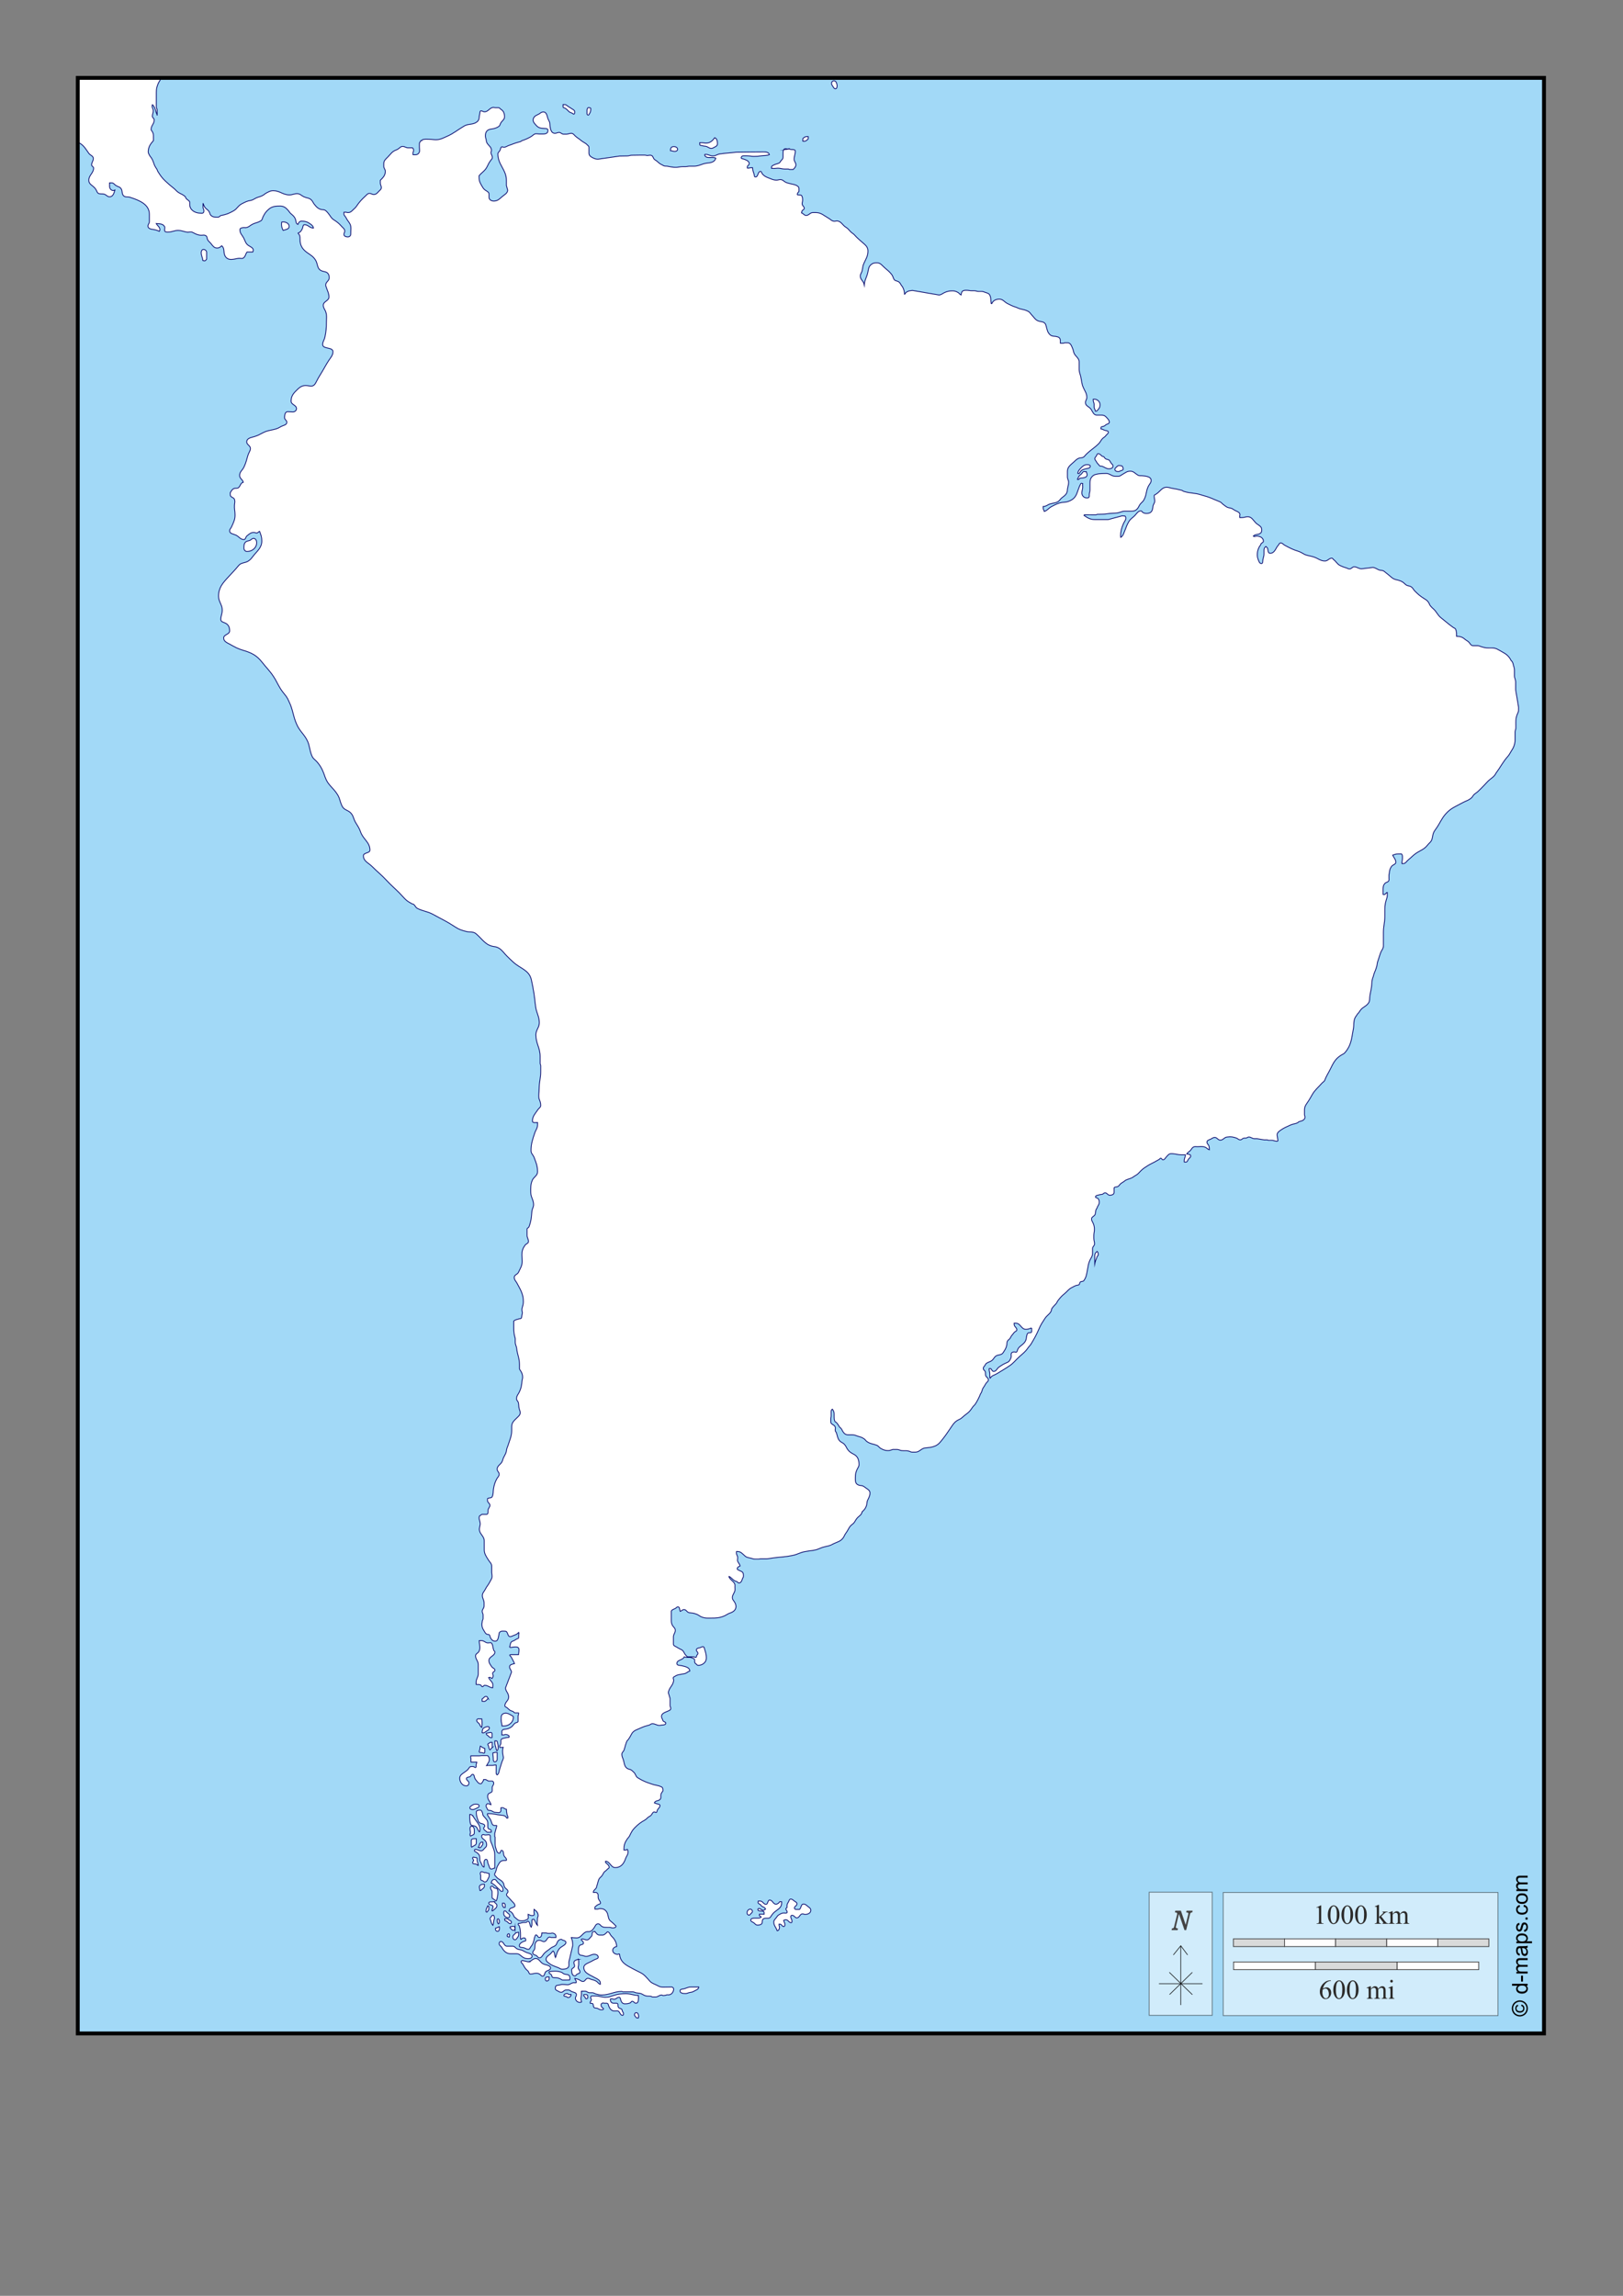 <?xml version="1.0" encoding="UTF-8"?>
<!DOCTYPE svg PUBLIC "-//W3C//DTD SVG 1.1//EN" "http://www.w3.org/Graphics/SVG/1.1/DTD/svg11.dtd">
<!-- Creator: CorelDRAW -->
<svg xmlns="http://www.w3.org/2000/svg" xml:space="preserve" width="210mm" height="297mm" version="1.1" style="shape-rendering:geometricPrecision; text-rendering:geometricPrecision; image-rendering:optimizeQuality; fill-rule:evenodd; clip-rule:evenodd"
viewBox="0 0 21000 29700"
 xmlns:xlink="http://www.w3.org/1999/xlink">
 <rect x="0" y="0" width="21000" height="29700" fill="#808080" stroke="none"/>
 <defs>
  <style type="text/css">
   <![CDATA[
    .str1 {stroke:black;stroke-width:10;stroke-miterlimit:3.864;stroke-opacity:0.502}
    .str3 {stroke:black;stroke-width:50;stroke-miterlimit:22.926}
    .str2 {stroke:#3F3E3F;stroke-width:10;stroke-miterlimit:3.864}
    .str0 {stroke:#000066;stroke-width:10;stroke-miterlimit:22.926}
    .str4 {stroke:black;stroke-width:7.62;stroke-miterlimit:22.926}
    .fil7 {fill:none}
    .fil0 {fill:#A2D9F7}
    .fil5 {fill:#FEFEFE;fill-rule:nonzero}
    .fil4 {fill:#D9DADA;fill-rule:nonzero}
    .fil8 {fill:#434242;fill-rule:nonzero}
    .fil6 {fill:#2B2A29;fill-rule:nonzero}
    .fil3 {fill:black;fill-rule:nonzero}
    .fil1 {fill:white;fill-rule:nonzero}
    .fil2 {fill:#FEFEFE;fill-rule:nonzero;fill-opacity:0.502}
   ]]>
  </style>
 </defs>
 <g id="Plan_x0020_1">
  <rect class="fil0" x="1006.07" y="1007.35" width="18971.83" height="25298.16"/>
  <path class="fil1 str0" d="M13607.99 16931.69c-4.58,59.39 -56.15,75.04 -88.35,125.23 -31.77,49.21 -50.61,75.45 -73.69,128.85 -35.4,81.93 -59.35,124.27 -104.89,200.68 -12.9,21.66 -26.7,30.85 -40.55,51.57 -35.9,52.48 -67.21,72.73 -114.13,116.02 -48.36,44.18 -69.07,76.87 -123.35,114.13 -61.72,42.35 -97.58,61.22 -162,101.27 -35.48,22.09 -67.25,23.05 -88.42,58.93l-5.49 -7.39 0 -45.55c0,-26.24 -9.23,-40.51 -9.23,-66.71 0,-4.62 6.48,-5.57 11.03,-5.57 23.94,0 23.94,38.68 47.9,38.68 34.97,0 40.97,-37.3 69.95,-57.06 38.68,-26.24 61.19,-40.97 104.97,-58.93 28.5,-11.53 38.65,-34.1 49.71,-62.6 8.74,-22.58 -6.45,-43.71 9.16,-62.64 9.22,-11.02 22.08,-11.02 36.84,-11.02 7.37,0 11.06,3.67 18.42,3.67 11.49,0 15.19,-13.35 18.4,-23.92 6.48,-21.67 15.67,-34.52 33.18,-49.7 28.98,-25.33 51.57,-36.81 69.95,-70 15.64,-28.53 11.06,-49.69 20.26,-81.01 2.29,-9.19 5.49,-16.56 12.85,-22.08 15.68,-11.99 47.91,0.91 47.91,-18.89l0 -43.75c-4.16,-1.37 -6.48,-3.62 -11.1,-3.62 -5.04,0 -6.41,6.41 -10.99,7.36 -20.29,5.04 -32.23,9.15 -53.44,9.15 -58.43,0 -69.03,-79.15 -127.48,-79.15l-23.49 0 0 15.19c0,30.36 34.98,40.09 34.98,70.41 0,14.3 -14.72,18.42 -25.75,26.74 -16.59,12.89 -20.25,25.74 -34.97,40.47 -14.73,14.73 -17.06,29.49 -29.49,46.04 -9.65,12.89 -21.17,16.14 -29.44,29.49 -11.99,18.87 -6.45,34.97 -11.07,57.06 -9.15,41.42 -24.87,61.71 -47.84,97.56 -20.74,32.24 -57.98,20.29 -90.24,40.55 -24.37,15.15 -27.62,35.86 -49.7,55.2 -25.3,22.12 -47.87,21.21 -75.49,40.54 -11.97,8.28 -12.89,20.26 -22.09,31.28 -9.68,11.49 -18.42,19.83 -18.42,34.98 0,21.67 24.41,26.24 27.62,47.87 3.2,21.67 -3.21,38.22 9.19,55.23 12.44,16.6 29.45,23.5 29.45,44.21 0,17.01 -12.86,23.95 -23.91,36.84 -17.02,19.77 -20.72,36.33 -36.82,57.07 -23.95,31.32 -17.04,55.19 -40.51,86.52 -21.63,52.48 -35.89,81.5 -66.29,130.75 -11.52,18.38 -24.87,24.37 -36.84,42.34 -23.01,34.07 -36.78,56.14 -69.96,81.01 -27.62,20.71 -44.59,33.61 -69.92,57.07 -20.25,18.88 -39.17,21.21 -62.63,36.84 -38.64,25.75 -52.49,51.58 -79.19,90.22 -40.47,58.47 -60.73,92.07 -104.93,147.31 -32.19,40.54 -51.53,69.49 -99.4,90.21 -46.04,19.79 -75.49,18.42 -125.19,23.91 -54.81,6 -74.57,55.27 -129.39,55.27l-41.42 0c-16.55,0 -24.87,-8.28 -40.96,-12.89 -36.36,-10.57 -58.45,-2.78 -95.75,-7.33 -23.5,-2.81 -35.89,-14.76 -59.35,-14.76l-54.81 0c-22.96,7.36 -36.35,14.76 -60.73,14.76 -38.18,0 -60.76,-9.22 -93.91,-27.69 -23.46,-12.85 -29.9,-33.11 -55.23,-42.3 -48.33,-17.97 -80.56,-16.13 -123.36,-46.03 -17.01,-11.53 -21.63,-25.79 -38.64,-36.82 -25.82,-17.04 -43.74,-23.49 -73.65,-31.31 -30.4,-7.82 -46.54,-20.26 -77.81,-20.26l-58.02 0c-42.8,0 -61.68,-35.44 -81.44,-73.65 -7.86,-15.65 -23.46,-18.88 -31.32,-34.98 -10.1,-20.26 -19.34,-30.4 -33.11,-47.91 -6.48,-8.24 -18.46,-8.24 -22.12,-18.39 -8.28,-21.63 -9.19,-35.88 -9.19,-59.38l0 -34.07c0,-26.24 -7.37,-40.93 -22.12,-63.01 -14.72,5.49 -16.56,20.68 -16.56,36.31l0 50.63c0,14.75 -5.53,23.06 -5.53,37.79l0 39.56c0,35.44 51.11,35.01 58.93,69.5 3.7,17.5 -3.66,28.56 0,46.07 2.3,10.99 11.02,14.72 14.73,25.71 12.43,38.26 12.43,63.09 34.97,95.78 18.89,27.19 43.3,28.57 66.3,51.57 23.95,23.92 27.12,46.46 47.83,73.66 23.5,30.36 45.58,40.96 79.18,58.89 49.75,26.7 64.47,74.12 64.47,130.75 0,27.13 -14.72,40.02 -25.78,64.43 -16.6,36.85 -22.09,60.76 -22.09,101.27 0,38.22 -3.67,74.11 29.44,93.91 16.6,9.66 28.57,11.02 47.87,12.89 27.66,2.75 40.06,17.96 62.64,33.11 25.32,17.09 49.7,31.81 49.7,62.64 0,40.97 -17.51,61.67 -33.15,99.4 -5.99,14.75 -4.58,24.87 -7.36,40.51 -8.31,46.96 -27.65,73.2 -62.63,104.97 -5.98,40.05 -38.18,50.61 -64.42,81.02 -24.84,28.52 -28.08,55.72 -58.94,77.31 -36.35,25.79 -46,52.03 -68.08,90.21 -13.81,23.5 -25.79,34.1 -36.85,58.94 -22.54,50.15 -57.06,70.9 -108.63,90.24 -39.14,14.27 -58.9,32.23 -99.44,42.34 -42.77,10.6 -68.09,12.86 -108.6,31.32 -71.36,32.19 -118.78,26.66 -197.01,42.34 -64.43,12.89 -94.83,37.26 -158.34,49.7 -101.27,20.25 -158.79,18.88 -261.43,33.14 -28.57,3.67 -43.72,9.2 -72.28,9.2l-78.28 0c-9.65,0 -15.14,3.69 -24.83,3.69l-50.62 0c-19.83,0 -30.86,-6.44 -50.2,-11.05 -30.36,-7.37 -51.53,-7.37 -75.48,-27.62 -34.52,-29.45 -53.36,-58.9 -98.04,-58.9l-12.43 0c-0.46,7.37 -1.83,11.49 -1.83,18.85 0,22.09 14.26,32.69 16.59,54.78 2.26,22.11 -7.85,37.26 1.8,57.09 11.06,22.58 25.33,32.19 29.48,57.07 -18.42,7.35 -36.84,16.59 -36.84,36.84 0,9.62 10.6,11.98 18.42,16.56 13.81,8.27 23.91,11.02 38.64,18.39 21.21,11.09 23.96,33.18 23.96,57.09 0,18.42 -11.99,26.7 -16.6,44.18 -5.95,23.49 -18.84,46.04 -43.21,46.04 -12.9,0 -16.14,-15.64 -28.57,-18.43 -45.09,-11.02 -57.52,-43.22 -97.57,-66.26l-1.84 7.36c19.34,38.64 46.96,46.99 69.95,81.02 11.07,16.6 7.37,31.31 7.37,51.53 0,21.63 4.16,35.48 -3.66,55.27 -11.98,30.36 -29.49,46.5 -29.49,79.19 0,19.76 7.86,30.37 20.26,46 16.1,24.42 25.78,40.97 25.78,70 0,45.08 -35.89,70.41 -79.15,84.68 -26.7,8.74 -39.17,21.63 -64.49,33.14 -65.8,29.9 -110.89,31.32 -183.18,31.32 -44.2,0 -72.24,2.75 -113.25,-12.9 -29.4,-11.05 -42.33,-27.61 -71.78,-38.67 -34.03,-12.4 -55.69,-14.27 -92.04,-18.39 -30.86,-3.74 -37.3,-40.54 -68.13,-40.54 -21.16,0 -29.44,17.47 -49.73,23.95 -9.66,-24.41 -3.67,-58.93 -29.46,-58.93 -13.31,0 -18.42,11.51 -29.44,18.42 -22.09,13.81 -44.67,13.31 -56.15,36.81 -0.49,45.58 0,71.37 0,116.95 0,34.06 4.61,57.52 26.7,83.77 13.77,16.12 25.75,26.24 25.75,46.95 0,34.51 -24.83,50.62 -24.83,85.17l0 94.8c0,20.7 22.09,25.78 39.55,36.34 23.95,14.76 38.68,23.04 64.46,34.98 33.15,15.67 32.2,49.28 58.9,73.66 8.77,7.86 12.44,18.42 24.41,18.42l74.58 0c10.56,0 15.63,7.36 26.24,7.36 11.52,0 10.1,-15.64 14.72,-25.78 4.58,-10.12 14.72,-14.27 14.72,-25.75 0,-18.89 -20.25,-25.33 -20.25,-44.21 0,-18.42 20.25,-24.83 38.67,-27.62 18.86,-2.74 27.16,-14.72 46.04,-14.72 18.4,0 18.4,23 23.92,40.5 13.35,40.05 20.26,64.44 20.26,106.77 0,55.27 -50.66,93.91 -105.85,93.91 -10.61,0 -15.68,-7.36 -23.04,-14.72 -7.82,-7.82 -17.51,-11.03 -20.26,-22.05 -3.66,-14.73 0,-23.96 -3.66,-38.67 -2.32,-10.15 -12.43,-12.47 -22.09,-16.6 -15.66,-6.9 -25.81,-11.06 -42.82,-11.06l-43.3 0c-9.65,0 -15.15,-5.53 -24.37,-7.36 -18.85,46 -95.75,36.38 -95.75,86.55 0,28.07 38.68,22.54 66.3,29.44 46.46,11.52 97.61,20.75 101.27,68.13 -19.34,4.62 -27.62,13.81 -44.2,23.96 -21.14,12.89 -38.23,11.02 -62.6,16.58 -32.69,7.79 -55.24,6.41 -82.86,25.75 -11.51,7.86 -25.78,10.11 -25.78,23.96 0,10.1 5.54,15.63 5.54,25.75 0,68.61 -62.6,97.14 -68.13,165.69l22.08 73.69 0 88.83c0,16.11 9.23,23.93 9.23,40.02 0,22.12 -24.4,28.11 -44.2,36.85 -35.47,16.09 -75.49,27.16 -75.49,66.29 0,14.27 5.99,22.09 11.06,34.98 4.58,11.52 5.99,23.04 16.56,29.45 11.51,7.39 27.62,9.23 27.62,23.04 0,19.3 -24.84,23.03 -44.18,23.03 -14.26,0 -22.54,5.49 -36.84,5.49 -37.27,0 -55.7,-22.08 -92.96,-22.08 -18.42,0 -25.78,13.81 -43.3,18.42 -40.92,11.03 -64.88,17.01 -103.1,34.98 -53.36,24.84 -98.94,32.23 -125.18,84.68 -12.44,24.87 -20.72,39.59 -36.82,62.6 -8.3,12.47 -18.88,17.05 -23.95,31.31 -13.81,38.68 -21.17,60.77 -31.31,101.28 -6.41,26.7 -31.29,35.43 -31.29,62.59 0,31.77 13.35,48.33 22.13,79.18 11.94,41.89 9.65,74.57 44.17,101.27 13.81,10.58 26.24,10.58 42.34,16.56 21.17,7.82 28.99,20.26 46,34.97 26.25,22.59 22.13,53.41 51.57,71.84 68.13,42.37 109.1,57.51 185.99,82.84 46,15.22 74.08,14.27 117.8,33.15 21.19,9.23 22.11,30.4 22.11,53.4 -10.14,17.46 -21.17,26.24 -25.78,46.04 -5.07,21.17 3.24,35.89 -5.53,55.23 -15.19,34.06 -71.33,18.39 -79.19,55.24 16.13,6.44 25.33,8.73 42.38,12.89 13.8,3.2 29.48,6.44 29.48,20.25 0,26.24 -22.57,34.97 -33.18,58.93 -5.49,12.4 -4.61,31.28 -18.39,31.28 -8.31,0 -11.97,-7.36 -20.29,-7.36 -24.37,0 -27.12,27.19 -44.13,44.16 -13.35,13.35 -26.7,15.22 -40.54,27.62 -15.19,13.85 -23.96,24.88 -42.35,35.02 -54.77,30.39 -82.39,52.91 -127.02,97.57 -34.06,34.1 -44.66,59.84 -66.29,103.11 -10.11,20.74 -22.09,28.53 -34.98,47.87 -27.65,41.91 -38.68,72.74 -38.68,122.89l0 15.22 21.63 0c9.24,0 13.81,-7.4 22.59,-9.23 5.49,11.56 9.18,18.91 9.18,31.32 0,39.1 -22.53,56.18 -35.01,93.9 -21.62,64.93 -63.93,110.47 -130.72,110.47 -58.43,0 -66.72,-78.72 -125.15,-82.85 -0.49,4.13 -1.87,6.9 -1.87,11.07 0,9.15 7.86,12.39 14.73,18.38 17.5,15.22 33.14,26.7 33.14,49.73 0,12.44 -13.81,14.27 -22.12,23.93 -11.02,12.89 -19.76,18.88 -33.11,29.48 -22.08,17.47 -23.46,40.05 -42.34,60.76 -16.1,17.48 -30.37,25.78 -38.68,47.87 -11.52,31.74 -12.89,53.4 -25.75,84.68 0,31.32 -32.69,38.19 -42.37,68.13l0 11.05c18.88,0.92 33.15,-5.52 47.87,5.51 24.37,17.96 5.99,48.78 18.39,77.35 9.22,21.63 25.82,31.77 25.82,55.23 0,8.73 -10.61,9.68 -18.42,12.86 -16.14,6.48 -26.25,11.55 -38.65,23.95 -5.53,5.53 -14.76,7.86 -14.76,16.14l0 23.45c11.03,-1.38 17.01,0.92 28.11,0.92 15.15,0 23,-7.37 38.19,-7.37 29.44,0 51.11,5.07 71.82,25.79 29.86,29.94 27.58,60.8 40.47,101.27 10.14,31.74 33.61,39.1 57.06,62.6 10.61,10.6 17.97,16.59 27.62,27.61 3.25,3.7 9.23,4.16 9.23,9.23 0,18.42 -22.12,23.95 -40.51,23.95 -17.47,0 -27.15,-7.36 -44.67,-7.36l-35.85 0c-23.5,0 -39.17,0 -59.39,-11.1 -21.17,-11.48 -27.16,-34.98 -51.57,-34.98 -25.75,0 -34.52,24.42 -47.87,46.08 -19.79,32.2 -42.8,57.98 -81.02,55.2 -65.34,-4.58 -81.93,81.02 -147.31,81.02 -120.98,0 -51.53,-40.73 -51.53,97.6l-49.74 211.7 0 47.45c0,38.23 -47.38,48.33 -85.56,48.33 -20.26,0 -30.43,-11.02 -48.82,-18.38 -27.16,-10.61 -42.8,-16.6 -69.96,-27.66 -19.79,-7.82 -30.82,-14.27 -47.87,-27.62 -20.71,-16.12 -42.34,-27.61 -42.34,-54.31 0,-29.9 22.08,-44.21 46.04,-61.68 19.76,-14.26 24.83,-30.86 44.17,-46.03 26.24,23.03 15.19,52.02 31.28,84.71 15.22,-41.46 17.51,-68.59 42.34,-104.97 17.05,-24.87 35.94,-32.66 60.77,-49.7 16.12,-11.03 31.31,-20.75 31.31,-40.51 0,-18.88 -20.72,-24.38 -38.68,-29.45 -9.19,-2.29 -12.39,-11.03 -22.09,-11.03 -31.73,0 -47.83,27.58 -58.93,57.07 -13.35,35.85 -50.15,34.03 -79.15,58.9 -36.34,31.31 -65.34,41.91 -93.91,81.01 -15.15,20.71 -24.83,42.34 -50.61,42.34 -22.09,0 -26.21,-26.67 -46.92,-33.15 -18.88,-5.49 -38.67,-13.35 -38.67,-33.11 0,-20.71 18.38,-28.08 23.91,-47.91 9.65,-34.47 -1.84,-61.67 18.38,-92.04 10.61,-16.12 25.82,-20.25 45.13,-20.25 23.46,0 34.52,16.56 58.02,16.56 37.26,0 38.18,-58.9 75.44,-58.9 6.48,0 8.78,5.53 15.22,5.53l64.01 0 0 -15.22c0,-25.32 -25.33,-41.88 -50.66,-41.88 -6.44,0 -9.64,3.7 -16.09,3.7l-37.77 0c-10.56,0 -16.09,-5.53 -26.7,-5.53l-51.07 0c0,26.24 -7.82,58.93 -34.06,58.93 -20.72,0 -20.72,-33.18 -41.47,-33.18 -10.1,0 -10.1,12.93 -14.71,22.09 -12.41,25.32 -8.74,43.29 -18.4,69.99 -8.3,23.91 -14.71,38.21 -31.31,57.09 -12.89,14.73 -15.18,36.82 -34.98,36.82 -24.83,0 -36.81,-14.73 -60.76,-20.26 -23,-5.07 -55.23,-0.46 -55.23,-23.92 0,-30.4 26.24,-43.75 53.4,-57.1 11.52,-5.52 29.44,-1.83 29.44,-14.72 0,-14.27 -5.03,-31.31 -19.3,-31.31 -17.5,0 -30.39,4.61 -41.46,18.45l-7.36 -5.56 0 -46.46c0,-46.5 -1.83,-74.15 -14.72,-119.24 -3.25,-11.06 -16.6,-12.43 -16.6,-23.95 0,-3.67 2.79,-5.96 3.74,-9.2 26.21,0 40.02,-11.48 66.26,-12.85 15.18,-0.5 24.41,1.37 38.64,-3.74 7.86,-2.74 9.68,-12.86 18.46,-12.86 15.15,0 19.3,17.02 23.91,31.32 5.96,17.93 5.96,31.74 18.43,46.01 5.04,-12.89 9.19,-20.72 9.19,-34.53l0 -56.15c0,-9.22 11.07,-12.47 20.25,-12.47 13.78,0 15.65,15.72 22.09,27.66 11.02,20.25 12.89,36.35 30.36,51.53 -9.19,-37.27 -0.46,-59.35 0,-97.57 4.62,-11.06 8.28,-17.5 8.28,-29.45 0,-37.73 -22.99,-58.93 -53.36,-81.01 -2.32,20.22 0,31.77 0,52.02 0,9.19 5.52,18.85 -1.84,23.46 -8.27,5.08 -15.63,5.53 -25.78,5.53 -20.26,0 -30.4,-10.14 -49.73,-16.59 0,24.41 10.14,42.84 -3.67,62.63 -3.7,5.53 -11.06,3.66 -16.59,7.36 -23.01,15.15 -42.34,14.72 -69.96,14.72 -40.05,0 -56.6,-28.07 -88.37,-51.56 -14.73,-36.36 -30.37,-65.8 -68.09,-77.35 6.41,-15.61 10.1,-29.46 25.74,-34.95 14.73,-5.53 24.41,-5.99 36.85,-14.76 5.5,-3.66 14.72,-5.53 14.72,-12.89 0,-31.74 -23.49,-44.17 -44.2,-68.13 -13.81,-16.09 -22.09,-25.78 -36.82,-40.51 -12.89,-12.85 -27.61,-20.22 -27.61,-38.67 0,-17.01 18.39,-22.51 18.39,-39.56 0,-29.02 -31.28,-34.03 -44.17,-59.85 -10.15,-20.25 -6.46,-36.34 -18.43,-55.23 -25.32,-39.14 -62.55,-40.54 -90.21,-77.32 -7.82,-10.6 -20.25,-14.3 -20.25,-27.65 0,-18.39 12.43,-26.24 16.58,-44.2 7.37,-31.28 11.04,-50.13 27.62,-77.32 15.19,-24.38 21.6,-44.64 47.84,-55.2 14.3,-5.53 24.9,-5.07 40.54,-5.53 9.2,0 22.09,1.83 22.09,-7.36 0,-24.88 -23.46,-32.69 -33.14,-55.27 -11.53,-26.21 -2.3,-68.09 -31.29,-68.09 -17.96,0 -9.68,36.81 -27.62,36.81 -23.49,0 -34.05,-21.63 -40.53,-44.18 -8.28,-29.47 -15.65,-46.53 -15.65,-76.89l0 -87 -4.57 -7.37 0 -40.51 25.75 -95.73 -1.84 -7.36c-18.88,0 -34.52,5.07 -47.87,-7.37 -14.73,-13.81 -15.19,-28.99 -22.11,-47.87 -9.17,-24.87 -19.35,-37.76 -34.95,-58.93 -3.25,-12.86 -14.76,-16.1 -14.76,-29.45 0,-3.7 2.79,-5.99 3.69,-9.22l21.63 0c44.22,0 69.05,6.93 112.79,14.72 46.04,8.31 94.79,-0.42 112.33,42.37l14.73 0 0 -17.04c0,-9.66 -7.36,-13.81 -9.22,-23.47 -5.51,-28.98 -7.37,-44.66 -9.2,-73.65 -21.63,0 -30.41,-20.26 -51.99,-20.26 -7.86,0 -11.98,1.38 -19.83,1.87l0 25.29c0,9.66 1.37,16.56 -3.67,24.42 -14.73,21.62 -41,9.18 -67.21,9.18 -23.03,0 -33.15,-13.8 -54.34,-22.07 -14.73,-5.54 -26.22,-0.92 -40.48,-7.37 -8.28,-3.7 -8.74,-13.84 -12.89,-22.09 -6,-11.51 -12.89,-18.45 -12.89,-31.31 0,-14.72 9.19,-29.49 23.95,-29.49 16.55,0 24.4,9.24 40.51,12.9 -11.98,-43.26 -44.22,-62.59 -44.22,-107.69 0,-17.04 5.08,-32.23 20.26,-39.59 17.51,-8.73 38.68,-12.93 38.68,-32.69l0 -41.42c0,-22.54 20.26,-32.23 20.26,-54.81 0,-14.27 -8.32,-29.41 -22.59,-29.41l-37.72 0c-22.09,0 -30.37,-20.29 -52.45,-20.29 -7.85,0 -11.98,1.37 -19.84,1.87 0,13.8 -7.81,21.59 -14.71,33.11 -5.99,9.69 -10.61,20.29 -22.09,20.29 -20.26,0 -32.23,-11.98 -44.21,-27.62 -15.15,-19.34 -27.12,-29.94 -34.98,-53.44 -5.49,-17.47 -5.49,-40.51 -23.95,-40.51 -20.68,0 -22.09,29.03 -42.34,33.15 -16.53,3.24 -38.64,5.07 -38.64,22.12 0,24.87 33.15,30.36 33.15,55.2 0,19.84 -13.35,38.68 -33.15,38.68 -51.54,0 -86.51,-47.87 -86.51,-99.41 0,-40.96 33.6,-56.64 66.25,-81.01 16.55,-12.44 28.53,-18.88 42.37,-34.98 12.86,-15.22 18.4,-35.02 38.65,-35.02 12.86,0 21.17,-1.79 33.15,1.83 8.73,2.79 12.4,11.1 22.08,11.1 14.76,0 6.9,-22.58 9.2,-36.84 1.83,-12.9 8.31,-19.8 9.23,-33.15l-75.53 0 0 -47.87c-0.91,-5.07 -3.67,-8.28 -3.67,-13.85 0,-7.78 1.38,-11.9 1.87,-19.76 41.4,0 64.85,0.46 106.31,0.46 13.81,0 21.17,-3.66 34.95,-3.66 29.48,0 46.53,0.88 75.97,0.46 16.14,14.72 22.13,28.98 22.13,50.19 0,34.03 -21.67,49.25 -36.84,80.07l14.71 -3.66 60.31 0c17.02,0 26.24,-5.58 43.26,-5.58 2.74,0 4.15,1.87 6.9,1.87l0 106.35c0,9.65 5.99,14.72 12.9,20.68 23.91,-17.93 22.12,-41.4 31.27,-69.96 14.76,-44.21 19.83,-71.33 36.85,-114.16 6.45,-16.56 12.89,-25.78 12.89,-43.72 0,-3.2 -22.02,-73.63 -3.7,-129.34 -17.01,2.28 -27.16,0.92 -44.17,0l0 -20.26c10.11,-11.51 14.73,-22.58 14.73,-38.18l0 -28.57c0,-23.96 28.06,-28.99 51.56,-34.52 20.72,-4.61 32.23,-7.36 53.41,-7.36l1.79 -18.42c-15.14,-15.15 -30.36,-18.39 -51.54,-18.39 -6.44,0 -8.73,5.5 -15.17,5.5l-27.16 0c2.32,-16.6 0,-26.21 0,-42.81 0,-15.17 10.56,-25.32 25.78,-28.98 40.51,-5.08 64.88,-7.4 97.57,-31.32 23.96,-17.51 28.54,-40.05 55.27,-53.4 12.4,-5.99 31.24,-5.53 31.24,-19.8l0 -68.54 7.4 -33.18 -1.87 -7.36 -45.54 0c-10.56,0 -13.35,-11.52 -22.54,-16.57 -17.05,-9.22 -29.95,-8.72 -46.04,-20.25 -13.81,-9.68 -20.25,-19.34 -33.14,-29.44 -11.49,-9.24 -29.46,-10.61 -29.46,-25.79 0,-48.36 49.7,-64.96 49.7,-113.24 0,-47.88 -34.51,-67.21 -42.33,-115.09l79.15 -207.15c-2.76,-28.54 -25.79,-39.56 -25.79,-68.13 0,-29.9 35.43,-34.51 64.46,-41.38 -13.81,-35.02 -25.78,-51.58 -42.38,-84.73 -5.49,-11.51 -17.47,-13.35 -20.21,-25.78 5.95,-2.32 8.73,-5.49 15.18,-5.49l98.94 0c0,-19.34 5.58,-30.43 5.58,-49.77 0,-14.23 3.2,-25.76 -5.58,-36.78 -14.25,-17.96 -34.03,-12.93 -57.06,-12.93 -19.3,0 -30.36,5.57 -49.7,5.57 -3.66,0 -4.16,-4.62 -7.36,-5.57 9.68,-31.73 6.9,-64.88 38.68,-75.45 22.08,-7.4 31.73,-16.59 51.53,-27.61 10.6,-6 25.78,-5.57 25.78,-17.97l0 -35.93c0,-7.82 3.71,-11.98 3.71,-19.76 0,-4.62 -2.33,-6.94 -3.71,-11.06 -20.75,23.46 -40.08,29.94 -69.95,40.51 -15.64,5.52 -23.96,12.89 -40.54,12.89 -36.36,0 -26.25,-69.95 -62.6,-69.95 -29.44,0 -54.32,-7.37 -73.66,14.72 -8.73,10.11 -6.41,20.26 -9.15,33.15 -8.32,35.43 -10.61,81.01 -46.96,81.01 -29.45,0 -47.9,-17.96 -61.68,-44.21 -8.31,-15.67 -4.61,-33.6 -20.29,-40.54 -7.78,-3.17 -13.77,-0.88 -22.09,-3.62 -23.45,-7.86 -28.98,-27.2 -42.33,-47.88 -17.51,-27.19 -25.75,-46.95 -25.75,-79.18 0,-18.88 4.12,-29.03 5.5,-47.91 2.74,-11.02 9.22,-17.47 9.22,-28.96l0 -46.99c0,-17.96 -11.09,-27.57 -11.09,-45.54 0,-28.56 23.94,-40.97 23.94,-69.53l0 -41.43c0,-37.26 -22.07,-56.15 -22.07,-93.45 0,-35.44 22.99,-51.07 38.67,-82.82 19.34,-39.17 39.1,-56.18 58.93,-95.77 13.35,-26.7 27.62,-40.51 27.62,-69.96 0,-23.03 -4.61,-35.43 -4.61,-58.47l0 -74.57c0,-35.43 -24.88,-50.19 -43.3,-80.52 -28.99,-47.87 -52.94,-77.82 -52.94,-133.96l0 -111.42c0,-64.43 -63.05,-87.92 -63.05,-152.35 0,-26.7 11.06,-41.42 11.06,-68.15 0,-30.83 -12.44,-46.46 -14.73,-77.33 0,-5.98 3.67,-12.89 3.67,-18.88 0,-9.62 10.14,-11.48 18.42,-16.1 5.99,-3.23 7.86,-11.06 15.21,-11.06l59.81 0c21.17,0 17.97,-30.35 18.89,-51.53 1.37,-27.61 23.95,-38.67 23.95,-66.25 0,-26.28 -31.31,-33.64 -31.31,-59.85 0,-11.98 -3.71,-26.7 7.36,-30.44 20.71,-6.87 43.71,-0.42 53.4,-20.22 17.01,-34.51 10.57,-59.35 16.55,-97.57 7.82,-51.57 17.06,-81.97 40.51,-128.92 12.44,-24.84 33.15,-36.35 33.15,-64.43 0,-27.16 -25.78,-37.26 -25.78,-64.42 0,-52.03 57.51,-63.1 69.95,-114.17 13.35,-54.81 44.67,-76.89 51.57,-132.58 3.24,-28.54 13.78,-42.84 22.08,-69.96 21.63,-70.42 44.22,-110.5 44.22,-184.58l0 -50.65c0,-53.37 34.02,-78.69 71.78,-116.42 20.26,-20.33 38.64,-34.09 38.64,-62.63 0,-17.51 -5.49,-27.65 -11.02,-44.21 -10.11,-31.28 -6.45,-52.94 -12.86,-84.68 -4.16,-21.63 -23.96,-29.48 -23.96,-51.57 0,-38.63 22.55,-57.09 38.68,-92.04 23.92,-51.1 26.67,-85.17 33.11,-141.81 1.87,-17.47 7.36,-26.67 7.36,-44.14 0,-31.31 -6.9,-50.66 -22.08,-77.36 -7.36,-13.35 -18.39,-20.7 -18.39,-36.38l0 -46.92c0,-84.29 -27.18,-128.93 -36.84,-213.15 -3.69,-32.22 -18.42,-48.33 -18.42,-80.56l0 -43.25c0,-15.22 -6.41,-23.46 -9.2,-38.19 -7.82,-39.17 -10.14,-61.25 -10.14,-100.84l0 -90.67c22.08,-19.34 42.79,-19.34 70.91,-29.48 7.82,-2.75 15.18,1.37 22.08,-3.63 10.6,-7.4 9.23,-19.84 11.06,-33.19 2.3,-16.09 7.37,-24.4 7.37,-40.51 0,-15.59 -5.53,-24.37 -5.53,-40.05 0,-6.41 1.37,-10.59 1.82,-17.01 8.28,-34.06 16.6,-53.4 16.6,-88.38 0,-96.65 -35.94,-151 -81.02,-235.68 -14.73,-28.54 -36.84,-44.18 -36.84,-77.36 0,-33.11 42.33,-36.81 55.22,-66.26 24.91,-53.4 47.91,-83.79 47.91,-142.69 0,-32.24 -3.69,-50.66 -3.69,-82.89 0,-50.61 11.05,-83.76 40.51,-124.23 14.71,-20.26 44.2,-23.08 44.2,-47.91 0,-32.23 -18.46,-47.87 -18.46,-80.07l0 -79.18c0,-15.64 21.21,-17.5 25.82,-32.23 7.37,-22.09 12.86,-35.9 18.39,-58.93 13.81,-53.4 11.97,-84.69 18.42,-139.95 3.67,-34.98 22.09,-51.54 22.09,-86.55 0,-63.48 -36.81,-94.79 -36.81,-158.29 0,-59.85 -3.7,-97.62 18.39,-152.84 19.33,-48.79 69.95,-61.69 69.95,-114.17 0,-73.66 -18.39,-115.05 -44.17,-184.09 -12.89,-35.04 -40.51,-50.65 -40.51,-88.41 0,-91.13 19.34,-141.78 47.87,-228.33 12.93,-40.51 36.81,-62.6 36.81,-105.88l0 -30.36c-26.67,0 -66.26,8.3 -66.26,-18.4 0,-63.54 34.98,-94.85 69.96,-147.31 13.81,-21.16 36.84,-29.44 36.84,-55.23 0,-34.98 -9.22,-56.18 -22.12,-88.38 -8.27,-51.56 1.87,-76.43 1.87,-127.97 0,-86.55 20.25,-134.42 20.25,-220.96l0 -75.49c0,-11.97 -7.36,-19.34 -7.36,-31.31l0 -90.22c0,-110.46 -55.26,-168.45 -55.26,-278.94 0,-63.51 44.2,-93 44.2,-156.5 0,-84.72 -37.75,-127.06 -47.87,-211.75 -15.64,-136.24 -24.87,-212.65 -55.24,-346.14 -28.52,-125.23 -142.69,-141.78 -235.68,-228.33 -29.45,-26.7 -48.79,-45.12 -77.31,-73.66 -57.07,-57.06 -84.69,-115.08 -165.71,-125.18 -112.33,-13.81 -150.97,-93 -235.68,-165.7 -37.73,-32.23 -77.32,-17.51 -125.19,-29.49 -61.68,-14.72 -98.49,-27.62 -151.02,-62.59 -104.01,-69.08 -170.27,-97.61 -279.81,-158.38 -73.66,-40.51 -127.03,-39.55 -202.55,-77.31 -32.23,-15.64 -34.06,-58.93 -69.95,-58.93 -5.51,0 -5.51,-7.36 -11.07,-7.36 -74.57,-36.81 -98.49,-80.07 -154.64,-136.26 -62.62,-62.59 -102.18,-93.9 -162.03,-158.33 -69.04,-74.57 -116,-108.63 -187.78,-180.46 -49.7,-49.7 -114.17,-69.95 -114.17,-139.91 0,-43.29 84.68,-30.4 84.68,-73.65 0,-103.11 -88.37,-139.04 -121.48,-235.69 -17.52,-51.53 -38.68,-77.32 -66.3,-125.23 -25.74,-44.17 -23.95,-80.06 -58.93,-117.82 -35.89,-39.6 -84.68,-37.73 -110.47,-84.69 -31.27,-57.09 -27.61,-98.52 -62.59,-154.66 -56.18,-91.14 -123.36,-121.53 -158.34,-220.97 -29.44,-83.77 -48.78,-135.34 -106.77,-202.55 -23.06,-26.7 -47.89,-37.72 -62.62,-69.95 -38.64,-82.85 -27.62,-145.44 -73.62,-224.62 -44.2,-75.49 -89.33,-107.72 -125.22,-187.83 -51.57,-113.21 -46.96,-189.62 -103.11,-301.95 -21.17,-52.48 -42.33,-72.74 -77.32,-117.82 -57.09,-73.66 -70.9,-126.14 -121.52,-202.55 -50.65,-76.43 -91.13,-112.33 -147.32,-184.15 -69.95,-89.29 -137.16,-122.41 -246.71,-154.64 -69.95,-20.29 -105.85,-42.37 -169.36,-77.35 -38.67,-21.17 -81.02,-36.81 -81.02,-80.98 0,-46.96 77.33,-45.12 77.33,-92.08 0,-39.59 -9.23,-69.08 -40.51,-92.08 -28.54,-21.17 -73.62,-19.33 -73.62,-55.23 0,-47.87 18.38,-73.66 18.38,-121.53 0,-72.74 -47.87,-107.71 -47.87,-180.45 0,-109.52 54.32,-170.32 128.89,-250.42 51.53,-56.14 83.76,-88.33 132.55,-147.27 32.23,-38.68 78.24,-28.53 121.53,-55.23 28.53,-17.51 42.34,-35.93 62.59,-62.6 54.32,-69.98 114.17,-109.58 114.17,-198.88 0,-49.7 -11.06,-80.06 -29.46,-125.22 -14.71,7.4 -20.29,22.13 -36.84,22.13 -14.72,0 -22.09,-7.37 -36.81,-7.37 -38.68,0 -58.02,20.26 -88.37,44.17 -19.34,14.73 -15.65,47.91 -40.51,47.91 -46.96,0 -63.52,-40.55 -106.81,-58.93 -34.02,-14.73 -77.31,-16.6 -77.31,-53.4 0,-23.01 17.47,-33.15 25.75,-53.4 23.95,-55.24 44.2,-90.22 44.2,-150.98 0,-50.65 -11.02,-78.27 -7.36,-128.89 1.83,-28.53 9.2,-46.95 0,-73.65 -8.28,-23.01 -32.23,-22.13 -47.87,-40.51 -11.03,-12.89 -4.62,-26.7 -7.37,-44.2 12.89,-22.09 24.84,-46.01 47.87,-55.24 22.09,-9.2 45.13,2.79 62.6,-14.73 23.92,-23.91 24.87,-60.76 58.93,-66.29 -9.23,-38.67 -47.9,-48.79 -47.9,-88.38 0,-46.96 35.01,-65.34 55.27,-106.77 29.44,-58.93 34.98,-99.44 55.23,-162.03 10.11,-31.31 29.44,-47.87 29.44,-81.01 0,-37.76 -47.87,-46.96 -47.87,-84.72 0,-44.18 49.74,-55.23 92.08,-66.29 51.57,-13.77 77.32,-31.29 125.16,-55.24 81.96,-40.47 145.48,-25.74 220.96,-73.65 32.24,-20.22 81.02,-20.22 81.02,-58.9 0,-25.78 -29.45,-33.14 -29.45,-58.93 0,-34.06 6.41,-77.32 40.51,-77.32 25.79,0 39.56,3.67 65.38,3.67 25.75,0 48.74,-18.42 48.74,-44.17 0,-46.05 -69.95,-49.71 -69.95,-95.74 0,-55.24 20.26,-90.21 58.93,-128.9 40.48,-40.54 70.91,-73.65 128.89,-73.65 28.53,0 45.09,7.36 73.62,7.36 37.76,0 53.44,-33.15 69.95,-66.29 26.71,-53.37 47.91,-81.02 77.35,-132.55 31.29,-53.4 46.96,-84.71 81.02,-136.28 25.79,-38.64 51.53,-63.52 51.53,-110.47 0,-62.59 -132.55,-29.44 -132.55,-92.08 0,-40.47 22.13,-59.81 29.49,-99.4 14.69,-72.74 18.39,-116.91 18.39,-191.48 0,-50.65 8.28,-81.02 -7.37,-128.93 -11.02,-34.93 -33.14,-51.53 -33.14,-88.34 0,-50.66 73.65,-56.18 73.65,-106.8 0,-48.79 -18.42,-75.49 -33.14,-121.53 -4.12,-16.59 -9.23,-16.1 -9.23,-33.14 0,-40.97 46.04,-52.95 46.04,-93.91 0,-34.53 -12.85,-64.43 -46.04,-75.49 -23,-7.36 -39.1,-7.36 -60.72,-18.39 -54.78,-29.02 -38.68,-88.86 -73.66,-139.95 -32.23,-47.41 -64.43,-62.16 -110.47,-95.73 -57.98,-42.35 -86.55,-91.17 -86.55,-162.96 0,-24.86 0.49,-40.51 -9.22,-63.5 -4.13,-9.69 -14.23,-11.56 -16.53,-22.13 31.29,-12.43 44.64,-31.77 57.07,-62.6 7.37,-18.42 5.53,-46.03 25.75,-46.03 48.33,0 67.67,44.21 115.99,44.21 -2.74,-24.42 -17.47,-37.31 -36.8,-51.58 -38.64,-29.02 -69.51,-38.67 -117.83,-38.67 -24.42,0 -38.68,19.34 -46.04,42.38 -28.99,-9.69 -22.09,-41.89 -33.14,-70 -12.89,-32.19 -31.29,-46.04 -57.07,-68.12 -15.64,-13.35 -21.18,-26.24 -34.98,-42.34 -29.9,-34.98 -57.98,-57.1 -104.02,-57.1 -60.8,0 -104.01,2.78 -150.09,42.37 -34.98,29.91 -51.08,54.32 -71.79,95.75 -10.11,20.71 -9.23,41.42 -29.45,53.4 -36.85,22.08 -62.59,23 -101.27,40.51 -39.59,17.96 -57.98,47.87 -101.7,47.87 -4.18,0 -6.48,-1.41 -10.6,-1.83 -25.78,1.83 -57.06,3.66 -57.06,29.4 0,46.96 31.28,69.08 51.54,110.51 18.42,37.72 23.91,68.13 58.89,92.04 27.65,18.42 62.63,28.57 62.63,62.62 0,9.24 -4.62,13.81 -7.36,22.09l-73.65 0c-20.26,27.62 -19.34,58.02 -47.88,77.36 -18.42,11.94 -35.93,0.88 -58.93,3.66 -39.55,4.61 -59.84,14.76 -99.44,14.76 -34.02,0 -60.72,-14.76 -77.32,-44.21 -25.75,-46.96 -0.91,-100.35 -44.2,-132.59 -18.39,18.43 -33.12,29.49 -58.9,29.49 -36.81,0 -55.23,-25.82 -77.32,-55.23 -16.59,-23.04 -37.73,-31.32 -47.87,-58.93 -5.52,-16.59 -3.7,-34.07 -18.43,-44.21 -22.99,-16.56 -45.08,-4.62 -73.64,-7.36 -41.39,-4.61 -62.6,-18.42 -99.42,-36.82 -26.69,-12.89 -47.86,1.84 -77.31,-3.69 -43.29,-8.28 -66.29,-22.09 -110.5,-22.09 -52.45,0 -80.06,22.09 -132.55,22.09 -16.56,0 -34.98,0 -40.51,-14.73 -8.28,-21.17 8.28,-39.59 -3.67,-58.89 -23.03,-36.84 -62.62,-33.18 -106.8,-36.84 18.43,31.28 47.87,44.2 47.87,80.97 0,7.4 -5.52,11.99 -7.36,18.43 -26.7,-11.03 -45.12,-17.47 -73.65,-22.09 -32.2,-4.57 -73.66,-11.02 -73.66,-44.16 0,-23.96 18.43,-34.07 18.43,-58.03l0 -93.87c0,-128.92 -124.28,-179.54 -246.72,-220.04 -33.14,-11.07 -65.37,2.77 -88.38,-22.09 -23.95,-25.78 -11.05,-58.01 -29.44,-88.38 -16.6,-27.62 -44.21,-26.7 -69.96,-44.21 -19.34,-12.89 -28.57,-33.14 -52.49,-33.14l-28.53 0 0 43.28c0,28.54 19.34,56.16 47.87,56.16 9.2,0 13.81,-4.63 22.09,-7.37 -11.98,42.35 -25.78,88.38 -69.96,88.38 -28.56,0 -39.59,-23.95 -66.29,-33.14 -34.07,-11.99 -74.58,6.44 -92.04,-25.79 -10.14,-19.34 -14.73,-34.06 -29.49,-51.54 -32.2,-38.67 -81.01,-52.48 -81.01,-103.13 0,-66.26 62.59,-92.04 62.59,-158.33 0,-18.43 -25.75,-22.09 -25.75,-40.51 0,-33.15 22.09,-49.74 22.09,-82.86 0,-34.98 -38.68,-39.59 -58.93,-68.12 -46.04,-64.46 -69.96,-113.15 -142.7,-142.59l0 -832.61 1073.52 0c-2.76,33.61 -21.71,45.83 -34.14,76.68 -17.05,41.39 -22.58,68.55 -22.58,113.67l0 183.21c0,17.47 11.07,25.79 11.07,43.29l0 70.42c0.44,-17.97 -9.7,-27.16 -14.27,-44.21 -11.07,-40.06 -16.6,-66.26 -46.04,-95.74 -2.29,5.07 -5.5,8.73 -5.5,14.73 0,25.82 14.72,38.67 14.72,64.45 0,27.62 -11.09,42.35 -11.09,69.99 0,20.68 23.95,27.13 23.95,47.84 0,50.62 -40.51,72.74 -40.51,123.36 0,9.22 6.45,12.89 11.07,20.26 13.81,20.74 19.33,36.84 19.33,62.16l0 61.22c-41.92,47.84 -67.21,84.22 -67.21,147.32 0,10.56 2.78,16.55 7.37,25.74 12.43,30.86 31.77,43.29 46,73.66 12.89,27.16 15.71,44.2 27.62,71.82 9.22,20.71 16.58,31.28 29.48,49.71 6.9,10.1 6.44,18.88 12.89,29.44 33.14,53.4 53.4,84.27 99.44,127.06 39.1,36.35 62.1,57.09 104.94,90.21 26.7,20.71 36.35,39.6 64.42,57.1 32.69,20.71 56.64,25.29 84.71,51.53 9.2,8.28 7.79,20.71 16.57,29.49 18.42,18.38 44.16,24.83 44.16,51.07l0 26.7c0,67.67 68.62,108.18 136.26,108.18 15.21,0 28.06,5.07 38.67,-5.53 7.86,-7.82 7.37,-17.94 7.37,-29.45 0,-15.64 -11.04,-23.46 -11.04,-39.13 0,-96.04 -2.05,-37.76 23.93,-1.38 17.04,23.92 37.3,28.99 53.4,53.4 12.89,19.34 9.64,38.18 27.61,53.4 27.61,23.47 54.31,20.26 90.21,20.26 17.93,0 23.03,-19.34 40.51,-22.13 64.43,-11.02 100.78,-26.7 158.34,-58.89 48.79,-27.16 58.01,-66.75 108.63,-92.08 41.42,-20.71 64.43,-34.98 110.46,-42.34 41.89,-6.91 58.93,-31.31 99.44,-42.34 41.43,-11.51 64.43,-22.12 97.57,-49.7 36.85,-18.42 57.53,-35.01 98.53,-35.01 84.22,0 124.73,55.23 208.95,55.23 39.1,0 60.31,-16.55 99.41,-16.55 39.59,0 55.69,26.7 92.07,42.33 34.03,14.73 60.77,11.07 88.38,34.98 19.8,17.05 23.47,34.52 38.68,55.24 32.69,43.74 63.06,73.19 117.83,75.48 30.36,1.37 44.63,21.2 64.43,44.21 28.53,32.69 35.47,61.22 71.82,84.71 44.17,28.54 68.58,46.96 103.11,86.55 18.87,21.63 40.5,32.19 40.5,60.73 0,17.04 -11.03,25.32 -11.03,42.34 0,23.49 27.13,33.18 50.59,33.18 20.25,0 37.76,-15.22 37.76,-35.47 0,-25.32 1.83,-40.05 1.83,-65.38l0 -18.39c0,-56.18 -38.65,-78.73 -62.59,-129.34 -9.2,-19.8 -27.59,-28.08 -27.59,-50.2l0 -19.76c6.87,-0.5 11.03,-1.86 17.89,-1.86 13.85,0 21.67,5.53 35.48,5.53 29.45,0 45.12,-15.65 66.26,-36.85 16.59,-16.55 29.48,-24.83 42.38,-44.17 38.67,-58.01 66.75,-87.01 117.82,-134.42 17.5,-16.09 27.62,-33.11 51.57,-33.11 22.09,0 32.19,14.72 54.31,14.72 29,0 44.63,-17.04 63.52,-38.67 15.63,-17.96 34.97,-26.7 34.97,-50.66 0,-23.46 -12.85,-34.97 -12.85,-58.44l0 -36.38c37.23,-37.27 64.43,-64.43 64.43,-116 0,-26.24 -20.29,-38.67 -20.29,-64.88l0 -34.06c0,-39.6 25.32,-58.93 53.4,-87.01 23.95,-23.95 34.55,-40.05 58.93,-62.62 22.08,-20.22 41.87,-22.55 68.12,-36.78 25.3,-13.85 35.44,-36.85 64.46,-36.85 27.62,0 40.97,18.43 68.55,18.43l58.48 0c10.59,9.18 14.71,19.79 14.71,34.06 0,14.27 -9.22,21.14 -9.22,35.43 0,7.82 1.41,11.98 1.87,19.79 11.97,0 18.88,0.92 30.82,0.92 29.47,0 53.86,-23.95 53.86,-53.4 0,-17.5 -2.75,-27.16 -2.75,-44.66l0 -45.09c0,-17.51 13.35,-26.7 21.17,-42.84 3.24,0 4.15,3.71 7.36,3.71 8.28,0 6.9,-12.89 14.76,-14.73 32.65,-7.36 52.91,-3.7 86.51,-3.7 32.66,0 51.08,5.54 83.76,5.54 57.11,0 88.85,-19.8 140.87,-42.38 93.45,-40.93 135.76,-82.36 224.63,-134.39 59.35,-34.52 113.67,-12.43 167.53,-55.22 34.06,-27.16 23.03,-63.55 35.01,-104.98 4.12,-14.72 0,-36.81 15.64,-36.81 17.97,0 27.16,12.86 45.09,12.86 51.08,0 66.75,-57.06 117.83,-57.06 8.28,0 12.47,3.7 20.71,3.7l43.25 0c13.85,0 18.46,13.35 29.95,20.25 35.92,22.09 47.87,55.24 47.87,97.6 0,32.66 -24.42,46.01 -44.18,71.79 -14.3,18.89 -11.51,40.51 -31.31,53.4 -16.1,10.58 -26.24,15.65 -44.17,22.09 -30.86,11.52 -52.03,5.99 -82.89,18.42 -33.6,13.81 -46,44.64 -46,80.99 0,17.54 5.53,27.19 9.2,44.2 5.07,22.09 3.69,37.31 16.55,55.27 23.49,32.19 53.43,48.33 53.43,88.35 0,11.05 -5.52,16.58 -5.52,27.65 0,25.75 16.55,38.64 16.55,64.42 0,16.1 -10.6,23.92 -20.26,36.85 -22.57,29.45 -31.31,49.24 -47.86,82.85 -27.16,54.31 -64.43,69.5 -103.11,116 -1.83,8.27 -0.46,13.35 -0.46,22.08 0,48.78 15.68,75.49 40.94,117.83 12.92,22.11 22.58,35.89 44.2,49.73 21.63,13.81 44.21,23.47 44.21,49.25l0 41.42c0,29.94 30.82,47.41 60.77,47.41 47.86,0 72.7,-25.32 108.62,-57.06 31.74,-28.11 67.21,-40.05 71.79,-82.89l-16.55 -62.59 0 -64.01c0,-140.36 -110.5,-202.5 -110.5,-342.91 0,-20.71 18.42,-27.61 27.65,-46.03 9.19,-18.39 6.9,-46.01 27.61,-46.01 8.28,0 11.98,5.5 20.26,5.5 28.07,0 41.42,-15.19 68.13,-23.92 56.6,-18.89 86.97,-34.52 145.4,-47.87 11.06,-2.29 14.76,-11.03 25.82,-14.73 46.46,-15.22 70.42,-26.7 112.3,-49.74 26.7,-14.71 39.13,-38.67 69.99,-38.67 15.14,0 23.88,3.7 39.1,3.7l50.62 0c27.15,0 59.38,-9.65 59.38,-36.81 0,-9.23 3.71,-17.05 -1.82,-23.95 -9.69,-11.98 -23.04,-9.66 -38.65,-11.02 -26.24,-2.79 -41.91,0 -66.29,-9.24 -24.87,-9.65 -35.93,-22.09 -53.44,-42.34 -16.09,-18.88 -29.44,-32.23 -29.44,-57.06 0,-35.48 26.24,-56.65 58.93,-70 29.45,-11.94 41.88,-34.97 73.65,-34.97 34.07,0 46.04,36.84 53.41,69.99 7.36,32.65 27.12,47.38 29.4,80.98 4.2,55.27 11.1,125.22 66.29,125.22 21.67,0 32.7,-11.05 54.32,-11.05 23.47,0 33.18,22.11 56.65,22.11l37.72 0c24.87,0 38.22,-11.06 63.06,-11.06 23.03,0 33.6,17.02 49.73,33.12 25.79,25.78 46.5,33.18 73.62,57.1 30.41,26.7 57.56,31.31 84.68,60.75 8.77,9.7 20.29,15.19 20.29,29l0 76.41c0,29.01 20.25,45.58 46,58.5 25.34,12.4 42.35,20.22 70.92,20.22l278.94 -40.51c38.64,-0.46 60.31,-1.83 98.95,-1.83 23.45,0 36.38,-9.2 59.84,-9.2 49.24,0 77.32,-1.4 126.57,-1.86l38.21 0c12.44,0 19.8,2.78 31.77,5.53 24.39,0 41.89,-10.56 62.6,1.83 17.47,10.6 15.65,29.02 29.44,44.21 11.53,12.43 21.64,15.18 34.99,25.75 23.95,18.91 34.55,35.01 62.59,46.07 12.44,4.58 18.42,12.43 31.32,16.56 14.72,4.61 24.83,1.36 40.51,3.66 43.25,6.94 66.25,14.76 109.55,14.76 36.35,0 57.06,-9.23 93.41,-9.23l34.06 0c21.21,0 33.15,-5.53 54.35,-5.53l56.16 0c64.91,0 97.57,-31.28 162.48,-38.64 52.45,-5.99 109.1,-13.81 117.84,-66.29 -53.4,-22.09 -121.53,16.55 -143.62,-38.68l1.83 -7.36c4.62,-0.46 6.91,-1.84 11.52,-1.84 37.72,0 56.61,20.26 94.33,20.26 35.94,0 53.44,-20.26 89.3,-25.79 81.01,-12.39 125.23,-11.51 206.24,-22.08 133.01,-1.38 208.49,-3.66 341.5,-3.66 38.68,0 83.81,-2.79 93,34.98 -37.73,14.71 -61.69,8.73 -101.24,14.71 -37.76,5.54 -59.39,7.37 -97.61,7.37 -37.72,0 -58.43,-7.37 -96.19,-7.37l-41.43 0c-14.72,0 -28.07,11.04 -28.07,25.75 0,13.85 18.42,11.99 31.31,16.6 34.94,12.89 71.78,23.95 71.78,60.76 0,17.93 -23.95,22.13 -23.95,40.05l0 15.19c4.16,0.45 6.94,1.36 11.06,1.82l34.98 -5.53 22.13 0c1.83,31.77 7.36,49.74 18.38,79.19 5.99,15.68 1.38,40.51 18.42,40.51 38.23,0 28.08,-71.79 66.3,-71.79 15.64,0 13.77,22.09 23.92,33.11 24.41,26.24 43.74,37.3 77.35,49.73 40.47,15.19 63.48,29.46 106.77,29.46 18.87,0 28.99,-7.37 47.87,-7.37 31.77,0 44.17,23.96 73.65,36.82 48.34,20.74 81.02,17.04 130.72,36.84 18.84,10.56 36.82,20.25 36.82,41.88l0 39.14c-11.99,11.97 -22.09,21.63 -22.09,38.67 0,6.41 10.1,4.58 16.58,5.5 17.02,2.32 35.9,-2.75 42.35,12.89 8.28,19.34 11.02,32.23 11.02,53.4 0,18.88 -7.37,28.99 -7.37,47.87 0,25.33 27.62,33.61 27.62,58.93 0,14.27 -13.81,17.48 -23.91,27.62 -8.74,8.74 -8.32,18.88 -11.06,31.31 25.33,8.28 33.15,33.11 59.85,33.11 36.35,0 49.7,-36.8 86.09,-36.8l39.55 0c69.07,0 102.19,38.21 162.49,71.78 29.45,16.6 44.18,40.55 78.23,40.55 11.99,0 18.43,-3.7 30.41,-3.7 56.63,0 70.87,53.85 119.69,82.85 31.28,18.42 40.48,40.51 68.09,64.45 16.1,13.78 28.56,19.34 42.34,34.99 34.06,38.67 58.51,57.51 97.61,92.04 39.59,34.55 75.48,60.3 75.48,113.24 0,66.3 -25.78,100.82 -53.4,161.13 -16.55,36.35 -13.35,60.76 -23.95,99.43 -6.87,25.75 -22.09,37.73 -22.09,64.43 0,48.33 43.72,63.97 51.57,112.29 5.5,-68.57 35.44,-100.77 47.87,-169.35 6.91,-39.14 10.58,-66.75 40.51,-92.08 23.47,-19.79 45.58,-22.09 76.41,-22.09 48.32,0 66.72,37.76 104.01,68.13 34.53,28.08 53.86,45.08 82.89,79.18 18.39,21.63 18.85,41.89 33.11,66.26 12.9,22.13 37.3,17.96 58.93,31.31 25.75,16.14 25.75,38.64 47.88,60.77 21.16,35.44 26.2,60.3 29.44,101.27 10.61,-7.36 11.97,-18.42 22.09,-25.78 25.78,-19.34 48.33,-20.72 81.02,-23.93l340.61 58.91c30.87,0 45.59,-18.89 73.66,-31.32 36.81,-16.55 60.73,-22.08 101.27,-22.08 31.28,0 51.53,6.94 77.32,23.95 14.72,9.65 18.39,21.17 34.98,29.45 4.13,-25.79 8.74,-49.71 33.14,-57.07 15.65,-4.61 25.79,-3.7 42.35,-3.7 22.99,0 36.38,5.53 59.35,5.53l34.1 0c23,0 34.98,9.19 57.98,9.19l39.59 0c19.34,0 29.91,6.94 48.33,12.9 26.67,8.77 48.37,13.35 58.9,38.68 16.13,38.21 9.69,63.5 16.58,104.96l7.36 1.8c16.6,-40.47 53.41,-58.89 97.62,-58.89 46.46,0 63.47,35.43 104.9,57.09 41.92,22.09 64.91,32.66 110.49,47.88 20.72,6.87 30.83,14.23 51.58,20.22 41.84,11.97 69.03,12.43 106.76,33.18 23.95,12.85 30.37,32.19 49.7,51.53 27.2,27.16 36.36,50.16 69.95,68.13 32.24,17.5 61.26,6.44 90.26,29.44 16.09,12.89 18.38,28.08 23.91,47.87 12.43,42.84 14.76,71.82 46.04,103.15 29.03,28.98 58.44,16.55 97.61,29.44 23.46,3.7 38.64,23.96 38.64,47.41l0 35.44 40.05 0c6.45,0 9.19,-5.54 15.65,-5.54l37.75 0c26.21,0 41.89,18.43 51.99,42.38 11.98,28.04 19.8,44.17 25.79,73.62 11.51,57.1 71.78,73.66 71.78,132.13l0 96.66c0,36.38 12.44,56.14 20.26,91.62 12.89,57.06 11.07,92.04 34.98,145.44 21.21,46.96 44.2,73.66 44.2,125.22 0,26.67 -18.38,39.6 -18.38,66.26 0,45.58 51.53,51.57 75.45,90.25 20.72,33.61 32.69,71.79 72.28,71.79l65.34 0c27.66,0 45.12,11.97 63.1,33.14 16.55,19.8 33.14,32.69 33.14,58.93 0,15.65 -16.59,20.26 -31.32,25.79 -17.5,6.41 -23,19.76 -40.51,25.75 -15.17,5.07 -36.8,3.7 -36.8,19.79l0 15.19c21.17,3.23 31.31,11.97 51.53,18.42 18.88,5.98 44.21,4.16 44.21,23.96 0,22.53 -21.67,26.7 -33.15,46.03 -12.9,16.55 -25.79,21.17 -40.51,34.97 -23.46,22.09 -26.7,43.27 -49.7,66.26 -60.8,60.8 -104.97,81.06 -165.7,141.82 -16.58,16.56 -22.58,32.19 -44.2,38.64 -19.8,5.99 -34.52,2.33 -53.4,11.07 -26.25,11.97 -37.74,26.7 -58.93,46 -41.89,38.68 -83.77,64 -83.77,121.06l0 72.75c0,27.64 15.67,41.87 15.67,69.49 0,33.61 -9.69,51.57 -14.72,84.71 -2.79,19.8 -0.5,33.61 -9.23,51.55 -16.59,33.6 -39.6,43.74 -68.12,68.15 -17.06,14.27 -21.63,28.99 -40.51,42.34 -34.06,23.95 -61.68,19.76 -101.27,31.31 -37.73,10.58 -56.16,34.99 -95.75,34.99l0 18.84c0,18.88 10.15,27.16 14.73,45.58 44.21,-15.67 57.56,-45.58 99.44,-66.29 47.87,-23.92 75.03,-40.06 127.05,-49.7 23.93,-4.13 39.1,-1.38 62.57,-7.36 64.91,-17.06 109.12,-47.42 132.58,-110.47 11.06,-29.48 16.59,-46.08 27.62,-75.49 4.15,-11.55 7.36,-18.91 12.89,-29.48 5.99,-11.06 7.36,-25.79 20.26,-25.79 5.52,0 9.18,2.33 14.75,3.71 -2.82,17.92 0,27.61 0,45.58 0,29.9 -11.06,46 -11.06,75.94 0,34.98 27.58,64.43 62.56,64.43 11.98,0 23.49,0.92 29.48,-9.2 6.91,-11.51 2.75,-21.17 3.7,-34.98 1.37,-23.49 9.19,-35.89 9.19,-59.39l0 -89.29c0,-34.98 5.53,-59.84 29.45,-85.18 24.87,-26.66 51.57,-27.61 88.39,-34.97 35.92,-1.38 56.14,-3.67 92.07,-3.67 48.32,0 69.95,36.82 118.29,36.82l39.59 0c20.71,0 30.36,-12.44 48.33,-22.09 39.1,-21.67 61.19,-44.21 105.85,-44.21 43.25,0 61.22,29.48 98.52,51.57 18.39,11.02 33.61,5.04 55.24,7.36 51.07,5.53 115.99,10.57 115.99,61.69 0,28.06 -17.97,40.95 -31.32,65.37 -13.81,24.83 -19.3,40.51 -25.78,68.12 -10.61,44.18 -12.86,69.96 -33.11,110.47 -11.55,23 -23.96,33.15 -42.38,51.53 -25.29,25.33 -26.24,50.2 -51.53,75.53 -28.08,28.07 -58.47,25.74 -98.06,25.74l-57.99 0c-26.7,0 -40.96,7.37 -66.75,14.73 -50.62,15.21 -80.55,10.14 -132.55,14.75 -31.32,2.75 -48.32,9.2 -79.65,9.2 -29.93,0 -46.46,1.87 -76.39,1.87 -7.83,0 -11.52,5.99 -19.34,5.99 -57.99,0 -90.68,-0.5 -148.69,-0.5 -1.8,3.7 -3.66,5.99 -5.53,9.23 49.73,33.15 81.94,53.37 140.44,53.37l172.61 0 178.55 -47.87 38.67 1.86c5.53,7.82 11.04,13.81 11.04,23.92 0,33.61 -21.14,48.33 -33.13,79.19 -22.57,57.09 -34.97,92.5 -34.97,154.18 0,7.4 0.92,11.51 1.86,18.88 29.46,-17.47 34.03,-42.35 47.84,-73.62 23.01,-52.03 28.99,-84.72 58.93,-132.59 21.17,-34.52 45.1,-45.09 73.66,-73.66 28.5,-28.53 42.34,-62.59 82.85,-62.59 9.65,0 11.02,11.03 18.42,16.59 17.02,13.32 32.19,16.55 54.32,16.55 30.36,0 55.69,-9.68 69.04,-36.84 10.11,-20.71 8.27,-35.9 12.89,-58.93 5,-26.21 22.08,-37.72 22.08,-64.42 0,-25.8 -7.36,-40.51 -7.36,-66.26 0,-16.14 18.4,-17.97 31.29,-27.65 18.88,-13.81 28.98,-23.47 46.04,-40.51 26.7,-26.7 47.41,-44.18 84.67,-44.18 27.16,0 41.43,7.82 68.13,12.89 48.78,9.2 76.89,13.35 125.22,25.79 11.98,2.75 16.1,11.49 27.59,14.72 84.21,26.24 138.53,17.94 222.79,44.21 18.43,5.5 29.45,10.11 47.83,14.73 78.27,20.25 117.86,45.54 193.35,73.61 22.55,8.32 29.49,24.88 49.75,38.69 25.74,17.96 39.55,34.51 69.95,40.51 18.84,3.65 31.77,4.15 47.87,14.71 18.88,12.43 30.36,20.26 51.53,29.45 23.04,9.69 44.17,21.21 44.17,46.04 0,5.53 -2.25,9.23 -3.62,14.73l1.83 22.11 28.98 0c28.54,0 44.64,-11.05 73.2,-11.05 49.67,0 68.13,41.42 102.16,77.35 31.31,33.11 79.18,42.34 79.18,88.34 0,18.92 -0.46,34.52 -14.76,46.04 -30.36,25.32 -67.63,9.23 -93.87,38.68 3.21,1.86 5.08,5.53 9.19,5.53 14.27,0 22.59,-5.53 36.84,-5.53 41.92,0 84.69,24.41 84.69,66.29 0,16.1 -21.17,20.25 -31.29,33.14 -4.61,19.8 -17.04,28.08 -25.81,46.05 -17.47,35.43 -22.08,59.81 -22.08,99.41 0,28.52 5.98,45.58 16.58,71.82 7.37,18.84 16.1,38.67 36.82,38.67 19.79,0 15.21,-28.11 18.42,-47.91 5.07,-30.35 14.72,-45.57 14.72,-75.93l0 -49.71c0,-20.71 7.37,-34.98 23.95,-47.41 10.6,10.57 21.63,15.18 23.95,29.45 4.59,25.32 5.51,58.93 31.29,58.93 48.28,0 65.37,-42.84 90.21,-84.68 6.48,-11.07 13.84,-15.22 20.25,-25.82 6.9,-11.49 11.97,-23.92 25.78,-23.92 23.01,0 31.77,18.42 51.53,29.45 35.9,19.8 57.11,30.85 93.88,47.87 53.89,25.33 90.25,26.73 141.82,58.93 53.86,33.61 94.37,27.16 152.8,49.7 51.57,19.79 78.24,47.87 133.51,47.87 37.72,0 51.56,-36.8 89.3,-36.8 11.02,0 13.35,11.97 22.07,18.42 35.44,26.24 44.64,57.55 84.68,77.31 29,14.27 46.5,21.21 77.36,29.49 17.01,4.57 26.24,14.71 44.17,14.71 25.78,0 34.06,-27.6 59.85,-27.6 39.1,0 57.53,25.74 96.66,25.74l147.28 -18.38c45.58,7.35 64.91,38.64 110.46,38.64 29.03,1.86 41.46,19.34 64.46,36.84 25.78,19.8 39.55,31.77 64.43,53.4 46.94,40.97 95.73,26.7 147.3,62.6 16.14,11.06 23.01,21.62 38.69,33.15 23.49,17.46 45.57,11.48 69.95,27.61 21.63,14.26 25.74,33.15 44.2,51.57 43.23,43.25 68.55,66.72 121.49,99.4 26.25,16.13 42.81,25.33 58.93,51.57 10.61,17.02 11.53,28.99 23.96,44.17 13.78,17.05 24.37,25.79 40.48,40.51 42.82,39.59 51.1,78.28 97.6,114.16 42.34,32.69 64.42,53.86 106.77,86.52 18.88,14.3 30.36,23.5 49.69,36.85 12.44,8.73 25.79,10.1 31.33,23.95 13.31,32.68 11.05,54.77 11.05,90.2 45.09,0 74.54,9.2 108.64,38.69 15.18,12.85 26.7,17.01 42.3,29.44 24.88,19.8 30.86,53.4 63.09,53.4l61.67 0c15.19,0 23.04,6.9 37.28,11.03 38.21,11.98 61.71,18.42 101.73,18.42l45.12 0c52.45,0 79.61,23.03 125.65,47.88 57.06,30.85 91.15,55.22 121.52,116.02 20.72,15.18 22.54,35.44 29.45,60.76 6.44,23.46 12.89,37.73 12.89,62.11l0 72.74c0,32.69 15.68,49.27 15.68,81.92l0 99.9 37.72 224.64 0 37.26c0,29.94 -15.21,44.66 -23.95,73.23 -13.77,45.58 -11.03,73.62 -11.03,121.04l0 35.92c0,22.09 -10.6,34.03 -10.6,56.15l0 93c0,65.8 -17.47,104.93 -53.82,159.71 -14.27,21.63 -19.84,37.72 -36.85,57.06 -69.53,78.27 -94.36,137.66 -156.47,220.97 -22.57,45.12 -50.19,57.09 -86.55,88.41 -27.19,23.46 -39.17,40.97 -64.45,66.26 -32.23,32.19 -49.25,52.48 -82.86,82.84 -19.79,17.52 -34.55,23.5 -53.4,42.35 -11.02,11.05 -12.89,22.12 -23.91,33.14 -38.68,38.68 -72.74,42.38 -119.7,68.13 -90.66,50.19 -153.26,69.53 -220.93,147.31 -57.52,65.84 -71.79,118.32 -123.35,189.65 -22.09,30.39 -35.94,49.74 -42.35,86.55 -6.44,38.64 -10.14,67.63 -38.67,93.91 -14.73,13.31 -22.09,23.45 -34.98,38.64 -44.17,52.02 -87.01,60.76 -143.61,99.43 -41,28.08 -58.47,51.54 -97.6,82.86 -25.76,20.25 -35.44,49.73 -68.55,49.73l-14.27 0c0,-3.24 -1.87,-5.53 -1.87,-8.76 0,-23.01 7.36,-36.36 7.36,-59.37 0,-23.03 3.25,-40.99 -12.85,-57.09l-43.75 0c-28.11,0 -44.21,6.9 -70.42,16.59 17.48,34.97 40.51,52.91 40.51,92.04 0,23.46 -25.78,27.62 -44.2,42.37 -11.06,8.74 -15.19,17.02 -22.09,29.42 -16.59,29.94 -13.85,56.64 -22.09,90.24l0 48.33c0,11.98 2.75,21.18 -3.7,30.86 -11.94,18.43 -33.14,15.18 -47.87,31.28 -22.54,24.41 -24.37,48.82 -24.37,82.42 0,23.93 0.42,37.28 0.42,61.19 4.19,0.49 6.94,1.87 11.06,1.87 17.05,0 21.63,-15.22 35.02,-25.78l8.24 -1.87 0 33.64c0,27.62 -7.79,42.8 -15.64,69.5 -16.55,56.6 -16.55,90.21 -16.55,148.68l0 57.98c0,81.01 -17.94,126.14 -17.94,207.15l0 174.02c0,34.52 -20.71,50.61 -33.64,82.39 -17.93,43.71 -22.08,70.41 -38.64,114.17 -9.68,25.74 -7.36,43.25 -14.73,69.95 -14.26,52.94 -34.1,81.02 -46.07,134.42 -15.14,36.8 -15.6,61.22 -18.35,101.27 -4.61,57.98 -15.71,90.21 -23.95,147.27 -5.54,37.77 1.83,66.29 -22.12,95.74 -19.76,24.41 -36.36,33.61 -62.57,51.57 -25.32,17.02 -37.3,32.69 -53.43,58.93 -9.65,15.64 -21.13,20.71 -29.44,36.81 -8.74,16.56 -18.88,23.5 -25.75,40.51 -20.72,50.62 -10.15,85.63 -20.26,139.95 -23.5,125.19 -25.78,211.28 -108.63,307.47 -14.31,17.06 -30.4,21.17 -49.74,33.15 -77.32,48.33 -101.27,102.65 -141.78,184.13 -25.75,52.02 -46.04,79.18 -68.13,134.42 -5.49,22.99 -25.29,28.06 -40.51,46.03 -48.29,56.15 -86.05,81.47 -123.35,145.45 -23.46,40.51 -35.44,63.96 -62.56,103.09 -23.03,33.15 -37.76,55.24 -37.76,95.29l0 61.68c0,12.43 6.45,18.42 6.45,30.86 0,34.98 -35.48,50.19 -69.97,57.06 -14.71,2.78 -19.33,14.72 -33.14,20.25 -31.77,12.89 -53.86,10.61 -84.72,25.79 -47.41,23.49 -78.26,31.77 -121.49,62.59 -26.24,18.42 -49.27,32.23 -51.56,64.46l11.02 75.49c-4.12,3.21 -7.36,7.36 -12.89,7.36 -27.12,0 -41.42,-12.89 -68.55,-12.89l-39.59 0c-7.85,0 -11.49,-5.53 -19.33,-5.53l-40.06 0 -88.34 -14.72 -34.56 0c-30.36,0 -43.71,-22.09 -74.08,-22.09 -10.6,0 -16.13,7.36 -25.78,11.07 -15.68,6.41 -28.54,-0.96 -44.21,5.49 -16.1,6.48 -23,20.25 -40.47,20.25 -22.12,0 -30.85,-17.02 -51.57,-23.92 -43.29,-14.27 -68.58,-19.34 -114.16,-12.89 -39.14,0 -52.91,40.51 -92.08,40.51 -30.83,0 -40.97,-34.98 -71.79,-34.98 -23.92,0 -34.98,15.18 -57.06,23.92 -20.26,8.28 -44.21,14.76 -44.21,36.84 0,24.38 23.95,32.69 27.66,57.07 2.28,16.59 3.65,25.78 3.65,42.33 -24.86,-8.27 -32.68,-26.2 -57.06,-34.97 -36.39,-13.35 -60.8,-5.53 -99.45,-5.53 -14.29,0 -23.03,-3.21 -36.8,0 -32.69,7.36 -36.35,38.22 -62.63,58.93 -15.14,11.98 -26.67,17.97 -36.81,35.01 22.09,5.49 51.53,3.21 51.53,25.75 0,20.29 -17.47,26.24 -29.44,42.34 -11.03,14.73 -12.89,36.82 -31.75,36.82l-21.62 0c-0.49,-5.05 -1.87,-8.25 -1.87,-13.32 0,-31.78 14.27,-48.79 16.59,-80.59l-54.8 0c-50.63,0 -78.69,-14.73 -129.35,-14.73 -31.28,0 -45.55,22.57 -66.26,46.04 -13.35,15.22 -20.25,33.15 -40.51,33.15 -13.81,0 -15.63,-20.26 -29.44,-20.26 -7.36,0 -9.23,6.45 -14.73,11.06 -11.05,9.65 -20.25,12.43 -33.14,20.25 -45.58,28.11 -75.99,37.31 -121.53,66.3 -37.27,23.46 -58.9,36.81 -90.21,68.09 -21.63,21.7 -32.23,38.67 -58.93,53.43 -26.7,14.73 -39.59,29 -68.09,40.48 -32.26,12.93 -56.65,14.3 -82.89,36.84 -16.09,13.81 -28.98,17.97 -46.04,31.32 -14.72,11.48 -18.38,23.91 -33.11,34.97 -17.96,13.35 -40.05,2.75 -54.32,20.22l0 60.34c0,25.79 -30.36,35.44 -56.17,35.44 -26.71,0 -34.07,-31.31 -60.73,-31.31 -17.51,0 -23.05,19.34 -40.55,20.29 -18.84,0.92 -29.45,5.03 -47.84,9.15 -16.12,3.74 -34.98,7.36 -34.98,23.96 0,14.27 22.09,10.11 31.29,20.26 13.81,14.71 16.59,29.47 16.59,49.69 0,31.81 -22.12,46.53 -29.48,77.36 -22.09,22.08 -13.35,46.5 -22.09,75.48 -9.23,29.45 -47.87,31.77 -47.87,62.64 0,22.08 11.52,33.6 20.25,53.36 13.81,30.86 16.6,51.57 16.6,85.63 0,28.99 -7.37,45.09 -7.37,74.08l0 35.93c0,28.53 9.16,44.67 9.16,73.19 0,25.33 -25.75,34.98 -25.75,60.31l0 61.68c0,43.71 -25.33,63.51 -40.51,104.51 -15.18,41.43 -17.96,66.71 -25.78,110.43 -10.14,55.72 -13.35,91.13 -46.04,138.12 -10.57,15.18 -29.44,6.44 -44.17,16.55 -10.61,7.36 -7.36,20.25 -14.73,31.32 -8.74,13.35 -24.83,10.14 -40.54,14.75 -21.6,6.38 -32.65,16.53 -53.37,25.76 -44.66,20.25 -58.89,50.16 -97.57,81.01 -36.39,28.99 -53.86,50.16 -82.85,86.55 -12.43,15.6 -14.3,29.45 -27.65,44.18 -21.62,23.45 -36.81,36.84 -55.23,64.45zm-6261.82 -15558.59c-13.35,-6.9 -19.8,-20.25 -35.44,-20.25l-25.33 0 0 29.91c0,12.92 16.59,11.05 27.65,17.96 18.39,11.51 28.04,21.21 42.34,36.84 13.35,14.72 27.12,18.84 46,25.78 8.74,3.21 12.43,12.9 22.09,12.9 12.47,0 12.93,-17.05 12.93,-29.48 0,-19.34 -17.05,-26.7 -33.15,-36.82 -20.25,-12.89 -36.84,-23.49 -57.09,-36.84zm298.27 25.8c-10.61,-1.41 -15.18,-7.37 -25.75,-7.37 -16.59,0 -23.96,18.39 -23.96,34.99l0 45.08c0,9.23 7.37,17.51 16.6,17.51 8.73,0 10.1,-9.65 14.72,-16.56 17.02,-23.95 18.39,-44.2 18.39,-73.65zm1031.05 537.62l0 12.89c21.62,0 33.6,9.2 55.22,9.2 17.98,0 36.86,-9.66 36.86,-27.58 0,-32.23 -53.86,-45.16 -79.19,-25.82 -10.11,7.86 -9.2,19.34 -12.89,31.31zm572.61 -154.65c-31.32,41.88 -62.6,69.95 -115.08,69.95 -19.31,0 -29.92,-5.49 -49.25,-5.49l-29.9 0 0 22.54c0,13.81 18.84,12.44 32.19,16.1 16.59,4.61 27.19,5.07 44.2,7.36 29.91,4.61 43.3,27.62 73.66,27.62 16.1,0 23.96,-7.36 38.67,-14.73 21.14,-10.56 40.48,-20.71 40.48,-44.16 0,-33.61 -4.12,-66.76 -34.97,-79.19zm1579.74 -694.15c-3.66,-22.09 -15.64,-42.34 -37.75,-42.34 -17.06,0 -30.41,14.27 -30.41,31.32 0,19.76 9.24,29.9 20.29,46 8.28,12.44 14.27,25.79 29.45,25.79 17.93,0 22.08,-22.59 22.08,-40.51 0,-10.61 -3.66,-20.26 -3.66,-20.26zm-440.03 708.42l0 29.95c5.49,0.42 8.74,1.79 14.23,1.79 24.87,0 37.79,-13.35 55.69,-31.28l0 -29.44c-23.46,0 -43.72,-0.96 -58.9,16.55 -3.66,4.62 -11.02,5.98 -11.02,12.43zm-182.28 129.35c-5.54,0.91 -8.77,1.83 -14.27,1.83 -11.52,0 -17.51,-3.67 -29.02,-3.67 -27.62,0 -30.36,36.36 -30.36,63.98l0 45.12c0,19.33 -10.61,30.36 -23.96,43.71 -11.52,11.51 -12.89,26.24 -27.62,33.18 -26.24,12.4 -44.63,11.94 -69.95,25.75 -12.89,6.9 -27.62,11.98 -27.62,27.15l0 15.19c14.27,-0.92 22.09,1.87 36.36,1.87 17.5,0 27.18,-3.7 44.66,-3.7 36.35,0 56.14,11.06 92.53,11.06l45.09 0c6.45,0 9.23,5.5 15.64,5.5l45.58 0c19.34,-19.34 34.98,-33.61 34.98,-60.77 0,-28.99 -22.12,-41.88 -22.12,-70.87 0,-41.42 14.76,-64.43 14.76,-105.88 0,-20.22 -27.62,-20.22 -47.87,-20.22 -17.47,0 -26.7,-10.15 -44.21,-7.4l7.4 -1.83zm3940.12 3238.75l0 15.22c0,20.21 11.02,30.36 11.02,50.62l0 37.72c0,20.71 16.56,30.4 16.56,51.12l8.73 0c11.98,0 16.59,-10.12 24.45,-18.43 17.93,-19.34 27.58,-36.35 27.58,-63.51 0,-44.66 -43.68,-80.1 -88.34,-72.74zm373.75 863.56c-15.64,-2.3 -24.88,-5.53 -40.51,-5.53 -12.93,0 -21.17,7.36 -29.45,16.55 -10.6,11.53 -23.95,17.51 -23.95,33.15 0,20.74 23.49,29.48 44.2,29.48 12.4,0 17.96,-6.44 29.45,-11.05 14.27,-5.54 33.15,-6.45 33.15,-22.09 0,-18.42 -4.62,-23.93 -12.89,-40.51zm-311.18 -158.34c-15.18,0 -15.18,19.34 -23.92,31.28 -8.31,11.51 -18.42,18.42 -18.42,33.14 0,14.27 10.11,20.72 16.59,33.15 10.11,19.34 17.93,28.99 33.11,44.17 7.4,7.36 10.15,16.59 20.25,18.43 8.74,1.86 15.68,-0.92 23.96,1.86 34.97,12.89 52.94,33.14 90.17,33.14 24.46,0 51.57,-10.59 51.57,-35 0,-15.19 -10.56,-21.63 -20.26,-33.15 -11.02,-12.89 -14.22,-23 -23.91,-36.81 -10.56,-15.19 -26.7,-13.81 -44.2,-20.26 -14.69,-5.53 -19.76,-17.04 -29.42,-29.48 -5.99,-7.78 -18.46,-1.79 -25.82,-9.19 -16.1,-16.11 -26.7,-31.28 -49.7,-31.28zm-141.76 141.75c-37.72,0 -59.39,20.72 -84.67,47.87 -18.89,20.29 -32.24,34.53 -36.82,62.64 3.21,0.42 3.63,5.49 7.36,5.49 16.98,0 21.6,-17.92 31.24,-31.31 13.85,-18.4 29.95,-19.76 51.58,-27.58 29.44,-11.06 71.82,-5.53 71.82,-36.85 0,-17.47 -23.04,-20.26 -40.51,-20.26zm-11.05 90.68c-11.02,3.24 -17.96,-0.45 -29.47,-0.45 -20.22,0 -21.6,24.4 -38.68,34.98 -26.21,16.12 -34.49,36.38 -46,64.45 3.23,0 4.15,3.7 7.36,3.7 13.35,0 16.13,-17.05 29.48,-18.42 38.22,-4.15 88.35,-5.99 88.35,-44.21 0,-16.1 -8.28,-23.92 -11.04,-40.05zm141.77 10087.75c-21.21,12.47 -32.2,29.93 -32.2,54.8l0 103.57c6.87,-34.98 19.34,-53.86 28.54,-88.42 2.74,-11.48 16.55,-13.77 16.55,-25.75 0,-17.04 0.46,-33.6 -12.89,-44.2zm-4531.13 8557.22c0,14.71 11.02,28.56 25.78,28.56 12.44,0 15.18,-11.52 23.92,-20.26 9.23,-9.18 20.25,-14.29 20.25,-27.64 0,-16.56 -14.73,-31.32 -31.28,-29.45 -24.4,2.75 -38.67,24.41 -38.67,48.79zm565.24 -179.5c-15.22,0 -19.79,15.6 -25.74,29.45 -9.24,21.2 -22.13,31.77 -22.13,54.77l0 22.55c0,9.22 -14.72,9.22 -14.72,18.46 0,18.38 16.56,25.74 16.56,44.16 0,20.26 -31.29,8.74 -51.58,11.03 -22.5,2.78 -33.61,11.52 -53.37,22.12 -17.04,9.2 -23.45,20.71 -34.97,36.82 -15.22,21.16 -33.14,31.77 -33.14,57.97 0,47.42 29.44,68.13 44.16,113.25 21.64,-3.24 29.49,-25.29 29.49,-46.95 0,-10.15 -5.54,-15.15 -5.54,-25.33l0 -14.27 10.61 0c23,0 27.13,31.32 50.12,31.32 11.07,0 14.76,-13.81 14.76,-24.84 0,-22.12 -11.51,-32.68 -16.56,-54.35 10.12,-5.03 17.02,-9.2 28.5,-9.2 30.87,0 38.22,38.69 69.05,38.69 7.85,0 11.09,-8.74 11.09,-16.6 0,-25.32 -16.59,-38.21 -16.59,-63.54 0,-9.16 9.23,-15.61 18.39,-15.61 27.19,0 33.64,33.11 60.8,33.11 34.93,0 38.67,-51.53 73.62,-51.53 12.89,0 20.25,7.37 33.15,7.37 35.43,0 73.65,-17.98 73.65,-53.4 0,-27.59 -23,-37.31 -44.21,-55.24 -16.55,-13.81 -28.08,-25.78 -49.7,-25.78 -33.6,0 -27.12,45.58 -51.58,69.95l-45.54 0c-10.6,0 -20.71,-7.78 -20.71,-18.39 0,-24.86 33.14,-29.44 33.14,-54.32 0,-17.96 -16.58,-23.94 -31.31,-34.09 -17.96,-11.98 -27.62,-27.58 -49.7,-27.58zm-272.51 12.87c-28.53,0 -19.33,55.22 -47.83,55.22 -33.18,0 -40.97,-42.33 -74.15,-42.33l-25.33 0c-0.88,6.44 -3.63,10.14 -3.63,16.58 0,16.56 17.48,20.72 31.29,29.46 7.36,4.61 7.36,12.89 14.71,18.38 20.26,15.22 45.56,16.14 51.54,40.55 -11.49,4.61 -16.1,14.72 -28.5,14.72 -24.4,0 -33.6,-23.96 -58.01,-23.96 -7.4,0 -12.89,6.48 -12.89,13.85 0,34.98 81.01,4.12 81.01,39.1l0 21.63c-23.46,-1.38 -37.3,1.37 -60.76,0 -0.45,4.61 -1.83,7.36 -1.83,11.97 0,13.84 17.93,12.89 25.78,23.96 -23.95,21.17 -49.24,13.81 -81.02,14.72 -23.49,0.45 -55.23,2.29 -55.23,25.79 0,17.96 19.76,22.08 34.98,31.31 20.25,12.4 27.62,33.11 51.53,33.11 18.89,0 31.78,-1.83 47.87,-11.02 22.59,-12.89 6.94,-42.34 22.09,-62.63 23.95,-32.23 77.35,2.32 99.44,-31.28 19.34,-29.45 31.31,-48.33 58.9,-70 41.92,-32.65 84.71,-54.32 84.71,-107.26l0 -19.79c-7.36,-0.46 -11.06,-1.83 -18.42,-1.83 -11.48,0 -12.89,14.26 -22.09,20.26 -11.52,7.35 -19.34,12.89 -33.11,12.89 -37.76,0 -43.29,-53.4 -81.05,-53.4zm-1159.94 1174.73c0,30.36 39.59,34.98 69.96,34.98 17.5,0 27.64,-5.99 44.2,-11.03 23.46,-6.94 40.05,-3.7 60.77,-16.59 29.48,-18.39 63.96,-22.58 68.12,-57.07l-104.48 0c-33.64,0 -51.11,12.9 -83.34,22.09 -23,6.41 -55.23,3.67 -55.23,27.62zm-535.76 325.9c-1.38,-21.21 -10.12,-44.17 -31.33,-44.17 -14.25,0 -22.07,15.17 -22.07,29.44 0,9.66 7.36,14.23 12.92,22.09 5.5,7.86 9.15,16.59 18.85,16.59l18.88 0c0,-11.49 2.75,-12.47 2.75,-23.95zm-660.99 -268.84c-5.99,-3.2 -8.28,-9.19 -15.22,-9.19l-32.65 0c-0.46,5.53 -1.83,9.19 -1.83,14.73 0,8.27 10.11,7.81 14.72,14.71 6.9,10.61 7.36,25.82 20.25,25.82 10.61,0 18.4,-9.71 18.4,-20.31 0,-7.37 -1.8,-18.36 -3.67,-25.76zm-261.44 -22.08c-19.83,0 -44.2,5.99 -44.2,25.75 0,12.47 17.5,10.14 29.49,12.93 10.1,2.29 14.22,12.89 24.83,12.89 17.96,0 29.93,-11.51 37.72,-27.62l0 -12.92c-11.48,0 -18.84,3.24 -29.44,0 -7.79,-2.3 -10.15,-11.03 -18.4,-11.03zm498.97 47.86c-53.86,0 -82.88,-16.56 -136.74,-16.56l-45.09 0c-10.61,0 -15.18,11.51 -15.18,22.08 0,10.6 9.19,15.21 9.19,25.79 0,15.18 -14.72,21.17 -14.72,36.38l0 10.61c13.35,3.16 28.07,-3.25 34.98,8.24 9.68,16.1 1.36,33.6 14.71,46.04 8.29,7.81 17.98,5.99 29.46,7.35 25.78,3.21 36.84,22.13 62.59,22.13 12.47,0 29.48,1.37 29.48,-11.06 0,-10.61 -11.02,-12.89 -18.38,-20.25 -9.73,-9.66 -12.89,-19.34 -12.89,-33.15 0,-14.73 14.72,-23.92 29.44,-23.92 3.21,0 4.58,3.21 7.36,3.67l36.36 0c23.03,0 21.63,29.02 31.77,49.69 14.73,29.45 34.52,49.74 66.75,49.74 14.73,0 23,-0.95 37.72,-0.95 34.98,0 33.61,58.01 68.59,58.01 8.31,0 12.89,-9.18 12.89,-17.46 0,-15.22 -7.82,-23.04 -14.73,-35.94 -5.07,-9.22 -1.41,-18.84 -9.18,-25.74 -12.48,-11.06 -26.7,-8.31 -38.69,-20.29 -11.51,-11.48 -9.22,-24.38 -9.22,-40.51 0,-10.11 -10.57,-16.55 -20.71,-16.55l-37.73 0c-22.12,0 -39.14,-18.88 -39.14,-40.97l0 -14.27c6.46,-0.46 9.66,-1.83 16.14,-1.83 12.39,0 19.33,5.5 31.73,5.5 26.7,0 36.85,-25.78 63.55,-25.78 17.47,0 17.47,22.11 23,38.67 8.32,25.78 23.92,46.04 50.62,46.04 27.16,0 43.75,-1.84 69.07,-11.03 12.86,-4.61 13.78,-22.08 27.59,-22.08 21.2,0 26.73,25.75 47.87,25.75 34.06,0 33.18,-46.5 33.18,-80.56 0,-8.28 -0.95,-12.4 -1.87,-20.72 -62.13,0 -96.16,-22.12 -158.33,-22.12 -65.38,0 -104.02,3.74 -165.7,23.96 -35.93,11.97 -57.55,22.09 -95.74,22.09zm-143.62 -850.64c21.63,21.6 31.31,46.05 61.22,46.05l39.56 0c20.71,0 30.39,-13.35 46.53,-25.83 6.87,-5.04 9.15,-14.72 18.39,-14.72 18.88,0 26.24,17.05 34.98,33.19 13.81,25.28 31.77,33.56 47.91,57.06 22.96,33.11 31.73,57.06 34.93,97.56 -27.16,6.45 -51.53,22.59 -51.53,50.66 0,31.28 29.45,48.78 60.76,52.45l20.26 -5.49 7.36 1.82c5.53,81.94 55.69,127.06 128.88,165.75 51.09,26.65 78.7,43.71 130.73,68.08 61.19,28.57 85.63,64.01 130.71,114.13 26.25,29.06 51.57,34.1 86.55,51.6 31.28,15.64 50.16,27.62 85.14,27.62 42.84,0 66.71,-1.84 109.55,-1.84 14.73,0 28.08,11.03 28.08,25.76 0,39.17 -27.16,75.48 -66.29,75.48 -8.74,0 -13.35,-0.46 -22.09,-0.46 -3.67,0 -5.99,2.79 -9.2,4.17 -15.19,1.82 -23.46,5.49 -38.68,5.49 -7.82,0 -10.56,-7.33 -18.42,-7.33 -31.73,0 -46,25.78 -77.78,25.78l-39.59 0c-10.11,0 -14.26,-8.31 -24.37,-9.23 -29.48,-3.23 -48.33,1.38 -75.53,-9.22 -23.45,-9.2 -34.48,-21.6 -58.89,-27.58 -22.08,-5.53 -36.81,-3.25 -58.9,-9.2 -15.22,-4.15 -23.49,-11.09 -39.17,-11.09l-130.25 0c-4.13,-1.84 -6.41,-5.5 -11.04,-5.5 -102.64,0 -156.95,46.04 -259.6,46.04 -29.9,0 -46.5,-5.07 -75.48,-12.89 -19.34,-5.07 -28.57,-16.56 -48.33,-16.56l-34.07 0c-24.37,0 -35.47,-20.29 -59.85,-20.29 -17.96,0 -27.61,0.46 -45.57,0.46 0.91,17.05 0,27.19 0,44.21 0,21.62 -7.37,33.11 -7.37,54.8 0,16.11 8.28,24.35 9.24,40.48 -8.32,2.75 -13.36,5.54 -22.09,5.54 -30.86,0 -57.06,-24.42 -57.06,-55.24 0,-17.96 12.85,-26.24 12.85,-44.2 0,-26.7 -31.78,-30.37 -57.07,-38.69 -18.42,-5.99 -25.32,-22.08 -44.66,-22.08l-34.06 0c-26.25,0 -34.98,29.44 -61.23,29.44 -16.58,0 -26.7,-6.41 -40.47,-14.72 -15.21,-9.15 -35.01,-13.35 -35.01,-31.28 0,-12.92 -1.37,-22.54 5.53,-33.14 8.74,-12.9 23.49,-9.69 38.64,-12.9 18.46,-3.65 29.03,-9.23 47.91,-9.23 25.75,0 40.51,3.71 66.29,3.71 26.67,0 39.1,-15.65 64.43,-23.96 17.01,-5.5 28.07,0.95 46,-1.83l0 -15.15c0,-17.08 -13.78,-23.95 -18.39,-40.08 23.01,3.24 36.36,6.44 57.06,16.59 18.89,9.15 28.57,22.08 49.71,22.08 29.48,0 34.1,-40.51 63.54,-40.51 17.02,0 25.34,8.28 41.43,12.89 26.24,7.33 42.34,10.58 66.26,23.93 22.58,12.47 28.07,34.98 53.4,40.54l0 -15.22c0,-39.1 -37.73,-52.48 -71.79,-71.33 -30.36,-16.59 -49.25,-25.32 -79.18,-42.37 -36.36,-21.14 -62.6,-46.01 -62.6,-88.35 0,-29.94 24.41,-44.66 51.54,-57.1 34.05,-15.18 53.88,-26.24 86.57,-44.16 19.31,-10.61 47.84,-10.61 47.84,-33.19 0,-23.92 -25.78,-36.81 -49.7,-36.81 -42.8,0 -64.01,27.58 -106.77,27.58 -19.79,0 -29.94,-9.62 -49.74,-12.86 -14.71,-2.29 -26.66,-0.91 -36.84,-11.02 -17.02,-17.05 -12.89,-37.31 -12.89,-61.68 0,-24.87 1.87,-46.04 22.11,-59.85 15.68,-10.6 42.35,-6.44 42.35,-25.78 0,-12.4 -5.04,-20.25 -12.89,-29.49 -5.04,-5.98 -14.73,-6.41 -14.73,-14.72 0,-5.99 5.07,-11.02 11.07,-11.02 24.37,0 37.26,12.89 61.67,12.89 20.25,0 30.37,-14.27 43.26,-29.48 9.22,-10.57 17.96,-16.1 22.08,-29.45 5.54,-17.96 -2.28,-37.73 14.76,-46.04 7.82,-3.67 13.35,-3.67 22.09,-3.67zm-215.41 360.89c-26.24,6.44 -55.23,15.18 -55.23,42.34 0,17.05 9.19,25.33 9.19,42.34 0,25.33 -38.67,27.16 -38.67,52.49 0,34.02 8.28,76.4 42.34,76.4 15.21,0 17.5,-17.93 31.31,-23.92 15.65,-6.48 34.98,-10.6 34.98,-27.61 0,-23.96 -23.92,-33.15 -23.92,-57.11 0,-15.63 6.45,-23.45 6.45,-39.13l0 -54.32c0,-3.68 -6.45,-30.03 -6.45,-11.48zm-425.33 252.25c0,13.35 6.91,27.58 20.26,27.58 15.64,0 29.45,-12.36 29.45,-28.07l0 -24.38c-17.94,-0.94 -49.71,-4.56 -49.71,24.87zm51.56 -94.4c-0.46,4.62 -1.84,7.36 -1.84,11.99 0,16.12 19.8,16.58 29.44,29.02 5.54,7.36 3.71,15.18 7.37,23.95 6.44,13.78 23,12.86 38.67,12.86 30.87,0 49.71,6.48 77.33,20.26 8.28,4.11 12.43,11.05 22.12,11.05 34.94,0 55.19,0 90.21,-1.37 2.29,-7.86 3.66,-13.35 3.66,-21.67 0,-19.76 -5.04,-39.59 -23.95,-45.08 -17.89,-5.07 -30.36,-3.7 -47.84,-9.23 -18.42,-5.98 -25.32,-20.71 -44.2,-25.78 -56.16,-16.1 -92.04,-13.35 -150.97,-6zm-272.48 -126.59l-73.66 -16.55c-8.74,1.84 -18.43,5.53 -18.43,14.73 0,13.81 12.45,17.96 20.26,29.48 17.51,25.33 22.58,43.72 42.34,66.25 9.66,11.07 17.96,15.22 27.62,25.79 12.43,13.81 11.52,38.68 30.39,38.68 30.41,0 46.96,-11.03 77.33,-11.03 17.5,0 28.07,4.13 43.25,12.89 15.22,8.74 19.83,25.76 37.76,25.76 28.99,0 20.25,-43.72 43.26,-60.76 23.03,-17.06 58.93,-17.06 58.93,-46.04 0,-15.22 -11.98,-23.47 -25.75,-29.45 -25.82,-11.52 -44.66,-11.52 -70,-23.95 -40.95,-20.26 -50.19,-68.09 -95.7,-68.09 -41.46,0 -56.18,39.55 -97.6,42.29zm-201.17 -202.5l-74.54 0c-38.21,0 -39.59,-60.8 -77.81,-60.8 -13.8,0 -22.08,13.84 -22.08,27.69 0,24.33 23.46,30.32 34.98,51.49 26.24,46.96 58.93,79.22 112.75,79.22l76.4 0c33.6,0 49.28,20.68 75.95,40.48 25.82,19.34 46.95,23.96 79.18,23.96 21.67,0 46.04,-9.69 46.04,-31.33 0,-25.78 -26.7,-35.42 -51.57,-42.33 -28.07,-7.86 -42.8,-17.48 -68.09,-31.32 -25.78,-14.26 -47.45,-8.27 -73.65,-22.08 -23.04,-12.43 -31.32,-34.98 -57.56,-34.98zm-42.8 -156.52c-2.77,-0.45 -5.07,-3.66 -8.28,-3.66 -13.35,0 -20.28,14.27 -20.28,27.62 0,12.4 16.13,13.77 28.56,14.72 3.21,-14.72 3.67,-23.95 0,-38.68zm85.62 -16.54c-16.58,21.17 -40.51,28.53 -40.51,55.2 0,17.04 10.58,35.01 27.62,35.01 14.73,0 21.14,-12.44 29.45,-23.95 11.02,-14.73 18.42,-25.79 18.42,-44.67l0 -28.99c-11.51,0.92 -23.95,4.61 -34.98,7.4zm-11.07 -58.96c-1.84,-12.86 -9.2,-25.75 -22.09,-25.75 -16.09,0 -24.37,7.36 -40.48,7.36 -0.48,2.78 -3.69,4.16 -3.69,7.36 0,9.65 8.28,13.8 14.73,20.25 9.22,9.2 16.09,18.43 29.44,18.43 13.84,0 20.25,-13.81 22.09,-27.65zm-107.23 -123.36l-27.15 0 0 15.22c0,14.27 17.93,13.35 29.45,21.63 16.09,11.51 22.54,27.62 42.37,27.62 9.65,0 14.72,-10.61 14.72,-20.26 0,-14.72 -14.72,-19.34 -27.65,-25.78 -12.4,-5.95 -17.47,-18.43 -31.74,-18.43zm-20.7 -176.29c0,-10.58 -4.62,-17.02 -11.98,-24.38l-23.95 0 0 24.38c0,13.35 10.6,18.38 14.72,30.85l21.21 0 0 -30.85zm58 130.26c-9.23,-17.47 -23.5,-22.08 -36.85,-36.8 -7.82,-8.74 -13.35,-18.42 -25.75,-18.42 -14.72,0 -14.72,20.25 -14.72,35 0,31.25 29.45,53.37 60.72,53.37 12.44,0 16.6,-20.68 16.6,-33.15zm-132.58 156.04c0,-2.75 -1.37,-4.13 -1.86,-6.87 -19.34,4.61 -28.08,18.39 -47.84,18.39 -0.5,5.98 -1.87,9.19 -1.87,15.18 0,15.19 12.47,27.16 27.62,27.16 23.04,0 23.95,-30.83 23.95,-53.86zm-1.85 -86.06c-3.67,-9.66 -5.96,-22.09 -16.56,-22.09 -9.19,0 -11.06,11.05 -11.06,20.22 0,18.88 4.15,32.23 16.58,46.07 13.81,-10.6 13.81,-26.74 11.04,-44.2zm-62.58 -27.63c-2.28,-17.92 -2.28,-42.34 -20.26,-42.34 -10.59,0 -13.84,10.61 -20.25,18.43 -7.82,9.19 -16.59,15.17 -16.59,27.57 0,12.48 8.28,17.55 11.06,29.49 5.53,23.45 8.74,40.05 25.78,57.09 12.9,-33.64 6.41,-57.09 20.26,-90.24zm-110.49 -92.05c0,5.99 5.07,11.02 11.02,11.02 7.37,0 8.81,-9.19 12.93,-14.69 5.99,-7.85 12.89,-12.47 12.89,-22.57l0 -36.36c-4.15,-3.69 -7.85,-6.44 -12.89,-9.19 -11.06,27.58 -23.95,42.3 -23.95,71.79zm103.13 -125.21c-25.79,8.27 -66.3,-6.91 -66.3,20.25 0,28.07 55.24,17.96 55.24,46.04 0,20.71 -13.35,30.82 -14.73,51.57l9.2 1.8c24.83,-24.84 55.26,-35.41 55.26,-69.96 0,-22.09 -25.82,-31.74 -38.67,-49.7zm40.5 -165.72c-11.06,-11.06 -25.78,-4.58 -38.67,-12.9 -10.11,-6.41 -11.52,-22.08 -23.95,-22.08 -11.03,0 -22.09,7.37 -22.09,18.42 0,23.47 20.25,33.15 20.25,56.61l0 70.91c0,16.09 17.96,17.47 29.45,28.98 7.85,7.82 14.72,11.07 25.79,14.73 12.05,-24.11 34.7,-129.12 9.22,-154.67zm-35 -121.52c-23.95,0 -35.92,22.58 -40.5,46.04 33.59,13.81 49.73,31.28 75.48,57.06 12.43,12.43 20.25,19.34 33.15,31.29 9.65,8.76 14.26,20.29 27.61,20.29 5.53,0 9.2,-2.33 14.77,-3.71 0.42,-7.82 1.79,-11.97 1.79,-19.76 0,-33.6 -23.92,-47.45 -46.01,-72.28 -11.06,-12.47 -21.62,-17.47 -31.31,-31.31 -9.65,-13.81 -17.96,-27.62 -34.98,-27.62zm-193.31 95.73c0,18.89 5.99,29.03 7.35,47.88l9.23 0c20.22,-22.54 49.71,-30.36 49.71,-61.23 0,-8.23 -1.38,-12.43 -1.87,-20.7 -20.7,0 -64.42,4.34 -64.42,34.05zm64.42 -184.1c-13.81,-4.61 -22.09,-11.02 -36.81,-11.02 -12.4,0 -16.59,15.14 -16.59,27.61 0,7.37 5.56,10.57 5.56,17.93l0 52.48c0,12.9 16.11,13.78 27.62,19.76 10.11,5.11 14.23,14.73 25.75,14.73 23.45,0 32.69,-21.14 42.34,-42.31 6.45,-14.3 14.72,-21.66 14.72,-37.3l0 -29.03c-26.67,-3.2 -35.85,-16.97 -62.59,-12.85zm-97.55 -191.5l-46.08 -9.2c-4.58,3.67 -8.73,8.28 -9.16,14.73l14.73 29.45c-7.36,10.11 -12.93,17.47 -12.93,30.4 0,18.87 29.02,10.15 46.04,17.5 10.6,4.58 14.26,13.77 25.78,16.56 0,-25.78 -10.57,-39.13 -14.72,-64.46 -2.3,-13.35 4.61,-24.38 -3.66,-34.98zm23.9 -134.4c3.7,1.84 6.48,5.49 11.06,5.49 15.18,0 21.17,-13.35 29.45,-25.74 6.45,-9.68 13.81,-14.73 13.81,-26.25 0,-8.28 0.49,-13.35 0,-21.66l-21.17 0c-24.87,16.59 -23.92,40.09 -33.15,68.16zm132.58 -163.87c-17.47,0 -27.62,3.65 -45.09,3.65 -11.97,0 -18.42,-5.52 -30.4,-5.52 -11.06,0 -18.42,11.09 -18.42,22.12 0,28.52 27.16,35.89 46.03,57.06 15.68,17.48 18.42,33.6 18.42,57.11 0,18.87 -12.43,27.14 -25.78,40.49 -15.17,15.15 -22.54,33.12 -44.17,33.12 -30.85,0 -46.53,-18.39 -77.35,-18.39 -7.82,0 -11.03,8.77 -11.03,16.56 0,11.06 12.86,12.93 22.09,18.42 12.4,7.36 19.34,13.85 29.44,23.95 19.8,19.8 18.43,41.89 18.43,69.96 0,24.37 11.48,37.3 22.08,58.93 8.74,17.93 12.44,37.72 32.69,40.48 2.75,-22.55 0,-35.44 0,-57.98 0,-18.85 7.36,-41.43 26.25,-41.43 14.22,0 18.85,17.01 20.21,31.31 1.87,18.85 7.86,29 14.76,46.01 8.32,20.71 10.58,47.9 33.15,47.9 17.94,0 26.24,-11.09 44.21,-12.92l0 -165.24c0,-54.78 -16.59,-85.14 -35.01,-136.71 -8.78,-25.33 -18.88,-39.1 -22.13,-66.3 -3.16,-26.24 7.86,-60.73 -18.38,-62.58zm-227.83 73.2l0 81.48 6.87 5.53c22.12,-19.84 57.07,-22.13 57.07,-52.07l0 -56.57 -23.47 0c-17.92,0 -40.47,3.66 -40.47,21.63zm3.2 -183.7c-14.23,0 -20.22,17.05 -20.22,31.32 0,19.8 5.49,30.85 5.49,50.62 0,12.89 -5.49,19.33 -5.49,32.22 0,5.53 4.12,8.74 7.36,12.9 20.22,-11.52 47.83,-13.81 47.83,-37.27l0 -43.29c0,-22.54 -12.4,-46.5 -34.97,-46.5zm11.04 -139.94c-7.82,-5.07 -12.86,-8.23 -22.09,-11.02l-12.89 0c0.92,14.73 0,22.55 0,37.27 0,33.6 2.29,53.86 11.07,86.1 7.36,27.6 42.79,15.63 66.25,31.31 27.62,18.42 23.49,49.24 49.74,69.95 5.07,-9.19 7.36,-16.13 7.36,-26.67 0,-49.73 -22.13,-77.38 -51.57,-116.97 -17.92,-23.92 -29.91,-46.01 -47.87,-69.97zm104.05 -68.11c-23.49,0 -54.34,2.32 -54.34,25.82 0,43.21 8.76,68.09 23.95,108.62 6.45,17.94 14.73,32.21 33.15,36.82 23.94,6.41 53.4,10.1 53.4,34.98 0,12.4 -14.73,15.17 -14.73,27.62 0,17.96 13.35,26.2 27.62,36.8 9.2,6.91 12.86,16.59 24.37,16.59 17.97,0 27.62,-1.37 45.56,-1.86 0,-6.87 1.85,-11.03 1.85,-17.97 0,-14.72 -18.38,-16.1 -31.31,-22.51 -11.02,-5.56 -14.72,-15.67 -14.72,-28.11l0 -48.79c0,-36.34 -22.54,-53.85 -46.01,-81.46 -8.73,-10.58 -18.42,-17.52 -18.42,-31.79 0,-11.24 -13.22,-54.76 -30.37,-54.76zm-65.39 -77.33c-23.45,0 -35.89,11.03 -55.19,23.96 -9.23,5.99 -16.59,12.4 -16.59,23.92 0,16.1 19.76,22.08 35.89,22.08 17.51,0 27.62,-5.07 43.29,-12.89 18.38,-9.19 40.47,-14.26 40.47,-34.98 0,-20.22 -27.61,-22.09 -47.87,-22.09zm116 -721.76c-22.09,-7.36 -31.73,-17.96 -51.53,-29.48 -6,13.84 -2.79,23.96 -5.54,38.71 -2.74,13.35 -9.22,21.13 -9.22,34.94 0,12.89 18.45,10.15 31.31,11.07 11.52,0.91 17.96,7.35 29.49,7.35 7.36,0 11.02,-7.81 11.02,-15.17l0 -45.58 -5.53 -1.84zm165.7 53.39c-5.49,-0.49 -9.2,-1.87 -14.73,-1.87 -16.09,0 -24.37,7.36 -40.47,7.36 0,35.02 5.49,55.28 5.49,90.25 0,12.4 5.99,25.79 18.43,25.79 18.42,0 31.28,-17.02 31.28,-35.48l0 -86.05zm12.9 -75.47c0,-17.96 -3.21,-28.57 -7.36,-46.07 -2.75,-11.91 -2.75,-27.62 -15.19,-27.62l-20.75 0 0 24.45c0,28.95 11.56,44.13 15.68,73.16 1.87,12.4 2.79,20.26 11.06,29.48 17.94,-11.97 16.56,-31.81 16.56,-53.4zm-77.33 12.86l-0.45 -68.13 -23.01 0c-7.36,0 -8.77,8.74 -15.22,11.07 -8.73,3.2 -18.39,6.91 -18.39,16.55 0,7.82 7.37,11.07 9.24,18.43 5.49,20.22 4.54,35.93 18.38,51.53 16.56,-9.62 12.89,-19.79 29.45,-29.45zm-1.82 -130.71l0 -45.58c0,-8.74 -4.16,-18.88 -12.89,-18.88 -23.96,0 -36.86,6.48 -60.77,9.22 0.46,3.67 0,5.99 0,9.66 0,12.43 13.81,14.27 22.09,23.49 14.26,15.61 31.31,29.45 51.57,22.09zm-128.9 -62.61c4.16,1.37 6.45,3.67 11.03,3.67 21.66,0 30.86,-16.14 49.74,-25.75 17.5,-9.24 33.14,-20.26 33.14,-40.51 0,-28.08 -48.82,-13.85 -71.82,1.82 -20.71,13.81 -17.93,35.44 -22.09,60.77zm0 -134.43c0,-16.56 -1.82,-26.7 -3.66,-43.29 -17.51,1.87 -26.7,-0.89 -44.21,-0.89 -11.06,0 -22.08,7.37 -22.08,18.42 0,24.88 25.75,30.37 36.84,51.55 8.25,16.58 11.94,30.39 28.5,40.54 5.53,-30.4 4.61,-35.93 4.61,-66.33zm77.34 -309.32c-6.45,-11.97 -11.99,-25.75 -25.75,-25.75 -23.96,0 -29.49,22.09 -51.58,33.11l0 29.46c10.12,0.94 14.73,3.69 24.88,3.69 18.38,0 42.33,-25.78 52.45,-40.51zm169.37 283.55c0,28.57 11.03,45.1 11.03,73.66l24.91 0c65.34,0 122.4,-48.78 122.4,-114.12 0,-14.73 -17.47,-18.47 -29.44,-25.83 -34.07,-21.16 -67.21,-36.81 -103.15,-18.39 -30.36,15.65 -25.75,50.63 -25.75,84.68zm-254.99 -1031.11l-28.57 0c0,54.35 21.2,92.08 -3.64,139.94 -11.97,23.92 -44.2,29.49 -44.2,57.11 0,45.08 34.98,66.29 34.98,111.37l0 123.37c0,42.37 -27.62,62.59 -27.62,104.96l0 30.36c23,3.71 38.68,-2.77 58.93,7.37 10.12,4.57 10.12,22.12 22.09,22.12 12.89,0 16.59,-18.42 29.44,-18.42 42.38,0 60.77,28.56 103.15,33.11 0.88,-12.89 3.66,-21.13 3.66,-34.03 0,-44.21 -38.68,-58.02 -55.23,-98.53l18.39 -3.69c8.28,6.48 15.63,11.09 25.81,14.72 6.42,-11.97 14.73,-19.33 14.73,-33.11 0,-12.89 -7.36,-20.25 -7.36,-33.14 0,-19.31 29.4,-21.18 29.4,-40.51 0,-23.01 -28.52,-25.79 -40.47,-44.17 -18.42,-27.65 -36.84,-46.99 -36.84,-81.06 0,-52.44 77.31,-57.98 77.31,-110.47 0,-10.1 -11.93,-12.89 -14.71,-22.08 -12.9,-33.14 -8.28,-58.02 -25.76,-88.38 -11.02,-18.42 -34.09,-4.61 -55.22,-7.36 -32.23,-4.61 -46.04,-29.48 -78.27,-29.48zm-3073.85 -14133.42c0,23 17.5,44.17 40.51,44.17 66.29,0 125.19,-47.87 125.19,-114.13 0,-26.73 -13.78,-55.27 -40.48,-55.27 -18.42,0 -25.82,12.9 -40.54,22.13 -20.22,12.85 -40.48,7.36 -58.9,22.08 -24.86,20.25 -25.78,47.87 -25.78,81.02zm504.5 -4220.15c-5.53,0 -9.24,3.66 -14.73,3.66 -0.92,9.23 -3.69,13.85 -3.69,23.04 0,34.07 6.44,52.49 22.08,83.76 34.06,-11.05 77.36,-15.63 77.36,-51.53 0,-38.67 -42.35,-58.93 -81.02,-58.93zm-1027.37 357.2c-19.34,0 -29.48,21.17 -29.48,40.51 0,40.51 17.5,62.6 22.12,103.11 8.24,0.94 13.8,3.69 22.08,3.69 12.86,0 16.56,-12.92 25.75,-22.09l0 -87.5c0,-21.12 -19.3,-37.72 -40.47,-37.72z"/>
  <path class="fil2 str1" d="M15827.27 24482.18l3555.01 0 0 1592.9 -3555.01 0 0 -1592.9z"/>
  <path class="fil3" d="M19561.01 25982.18c0,-17.45 4.47,-34.48 13.46,-51.13 8.93,-16.61 21.77,-29.59 38.43,-38.86 16.69,-9.26 34.1,-13.92 52.16,-13.92 17.92,0 35.18,4.56 51.69,13.74 16.56,9.12 29.4,21.92 38.53,38.43 9.17,16.51 13.73,33.77 13.73,51.74 0,18.01 -4.56,35.27 -13.73,51.78 -9.13,16.51 -21.97,29.35 -38.53,38.53 -16.51,9.17 -33.77,13.78 -51.69,13.78 -18.06,0 -35.47,-4.66 -52.16,-13.97 -16.66,-9.36 -29.5,-22.34 -38.43,-38.95 -8.99,-16.65 -13.46,-33.68 -13.46,-51.17zm17.22 0c0,14.62 3.76,28.88 11.24,42.7 7.48,13.83 18.2,24.65 32.13,32.46 13.92,7.81 28.41,11.71 43.46,11.71 15,0 29.35,-3.85 43.08,-11.52 13.74,-7.67 24.46,-18.39 32.13,-32.17 7.67,-13.79 11.52,-28.18 11.52,-43.18 0,-14.96 -3.85,-29.36 -11.52,-43.14 -7.67,-13.78 -18.39,-24.5 -32.13,-32.12 -13.73,-7.62 -28.08,-11.43 -43.08,-11.43 -15.05,0 -29.54,3.9 -43.46,11.66 -13.93,7.76 -24.65,18.58 -32.13,32.46 -7.48,13.87 -11.24,28.08 -11.24,42.57zm103.57 -33.35l5.08 -16.94c11.53,2.78 20.7,8.61 27.52,17.55 6.87,8.98 10.3,19.85 10.3,32.59 0,16.19 -5.22,29.31 -15.71,39.42 -10.49,10.11 -24.98,15.15 -43.55,15.15 -12.14,0 -22.68,-2.31 -31.61,-6.92 -8.99,-4.56 -15.71,-11.15 -20.28,-19.61 -4.56,-8.52 -6.82,-18.25 -6.82,-29.16 0,-12.23 2.92,-22.39 8.8,-30.48 5.88,-8.09 13.88,-13.6 23.94,-16.56l4.23 16.37c-6.91,2.77 -12.23,6.82 -15.89,12.23 -3.72,5.41 -5.55,11.71 -5.55,19 0,10.58 3.76,19.33 11.28,26.2 7.53,6.87 18.35,10.3 32.37,10.3 14.06,0 24.69,-3.24 31.89,-9.74 7.19,-6.49 10.81,-14.86 10.81,-25.16 0,-8.28 -2.39,-15.57 -7.24,-21.83 -4.8,-6.25 -11.33,-10.39 -19.57,-12.41z"/>
  <path id="1" class="fil3" d="M19766.47 25687.02l-18.58 0c14.44,9.27 21.68,22.91 21.68,40.92 0,11.67 -3.19,22.39 -9.64,32.13 -6.4,9.78 -15.38,17.35 -26.86,22.76 -11.52,5.37 -24.74,8.05 -39.69,8.05 -14.59,0 -27.8,-2.45 -39.7,-7.29 -11.86,-4.9 -20.98,-12.19 -27.29,-21.92 -6.35,-9.69 -9.5,-20.61 -9.5,-32.6 0,-8.84 1.88,-16.7 5.6,-23.56 3.72,-6.87 8.61,-12.47 14.58,-16.8l-72.67 0 0 -24.83 202.07 0 0 23.14zm-73.05 78.46c18.72,0 32.69,-3.95 41.96,-11.9 9.26,-7.91 13.87,-17.27 13.87,-28.04 0,-10.86 -4.42,-20.08 -13.26,-27.7 -8.84,-7.57 -22.34,-11.38 -40.5,-11.38 -19.94,0 -34.62,3.85 -43.98,11.61 -9.36,7.72 -14.01,17.27 -14.01,28.6 0,11.06 4.46,20.27 13.45,27.71 8.98,7.38 23.14,11.1 42.47,11.1z"/>
  <path id="2" class="fil3" d="M19705.79 25634.48l-24.83 0 0 -76.76 24.83 0 0 76.76z"/>
  <path id="3" class="fil3" d="M19766.47 25530.62l-146.47 0 0 -22.29 20.69 0c-7.15,-4.56 -12.93,-10.68 -17.26,-18.3 -4.37,-7.62 -6.54,-16.27 -6.54,-26.01 0,-10.82 2.26,-19.71 6.73,-26.62 4.52,-6.92 10.77,-11.81 18.86,-14.63 -17.07,-11.67 -25.59,-26.77 -25.59,-45.39 0,-14.58 4,-25.83 12.04,-33.63 8.05,-7.86 20.42,-11.81 37.12,-11.81l100.42 0 0 24.84 -92.19 0c-9.88,0 -17.03,0.84 -21.4,2.44 -4.38,1.6 -7.86,4.52 -10.54,8.8 -2.68,4.23 -4,9.22 -4,14.91 0,10.35 3.44,18.91 10.26,25.73 6.86,6.82 17.82,10.2 32.87,10.2l85 0 0 24.84 -95.06 0c-11.01,0 -19.29,2.02 -24.79,6.07 -5.5,4.04 -8.28,10.67 -8.28,19.85 0,6.96 1.84,13.4 5.51,19.33 3.66,5.93 9.03,10.21 16.13,12.89 7.05,2.63 17.26,3.95 30.57,3.95l75.92 0 0 24.83z"/>
  <path id="4" class="fil3" d="M19748.13 25199.86c7.85,9.22 13.35,18.11 16.6,26.62 3.25,8.52 4.84,17.64 4.84,27.43 0,16.08 -3.9,28.45 -11.75,37.11 -7.81,8.65 -17.83,12.98 -30.01,12.98 -7.15,0 -13.69,-1.65 -19.62,-4.89 -5.93,-3.29 -10.63,-7.57 -14.2,-12.84 -3.58,-5.32 -6.31,-11.24 -8.14,-17.88 -1.27,-4.89 -2.49,-12.27 -3.72,-22.1 -2.35,-20.04 -5.22,-34.86 -8.51,-44.31 -3.39,-0.1 -5.55,-0.14 -6.44,-0.14 -10.07,0 -17.17,2.35 -21.31,7.05 -5.6,6.35 -8.37,15.81 -8.37,28.32 0,11.71 2.07,20.36 6.16,25.92 4.09,5.59 11.38,9.68 21.78,12.37l-3.39 24.27c-10.4,-2.21 -18.82,-5.84 -25.21,-10.92 -6.4,-5.08 -11.29,-12.41 -14.77,-22.01 -3.44,-9.55 -5.18,-20.7 -5.18,-33.3 0,-12.51 1.46,-22.72 4.42,-30.57 2.97,-7.81 6.64,-13.6 11.11,-17.27 4.46,-3.67 10.11,-6.25 16.93,-7.76 4.23,-0.8 11.85,-1.22 22.81,-1.22l32.93 0c23,0 37.53,-0.52 43.69,-1.55 6.17,-0.99 12.05,-3.06 17.69,-6.07l0 25.96c-5.22,2.5 -11.34,4.1 -18.34,4.8zm-55.04 1.98c3.67,9.03 6.78,22.57 9.32,40.64 1.45,10.25 3.1,17.49 4.93,21.73 1.84,4.23 4.52,7.48 8,9.78 3.53,2.31 7.43,3.48 11.76,3.48 6.54,0 12.04,-2.49 16.42,-7.52 4.37,-5.04 6.58,-12.38 6.58,-22.02 0,-9.55 -2.07,-18.06 -6.25,-25.54 -4.14,-7.43 -9.84,-12.93 -17.03,-16.41 -5.6,-2.69 -13.83,-4 -24.7,-4l-9.03 -0.14z"/>
  <path id="5" class="fil3" d="M19822.63 25138.57l-202.63 0 0 -22.57 19.24 0c-7.44,-5.32 -13.03,-11.34 -16.75,-18.07 -3.72,-6.68 -5.6,-14.81 -5.6,-24.36 0,-12.51 3.2,-23.52 9.65,-33.07 6.39,-9.55 15.47,-16.74 27.14,-21.63 11.71,-4.85 24.5,-7.3 38.47,-7.3 14.91,0 28.37,2.69 40.36,8.05 11.95,5.36 21.12,13.17 27.52,23.42 6.35,10.21 9.54,20.98 9.54,32.27 0,8.28 -1.74,15.71 -5.22,22.25 -3.48,6.58 -7.85,11.94 -13.17,16.18l71.45 0 0 24.83zm-128.5 -22.57c18.77,0 32.69,-3.81 41.67,-11.39 8.99,-7.62 13.45,-16.84 13.45,-27.65 0,-11.01 -4.65,-20.42 -13.97,-28.23 -9.31,-7.85 -23.7,-11.76 -43.22,-11.76 -18.63,0 -32.55,3.81 -41.82,11.48 -9.26,7.67 -13.87,16.79 -13.87,27.42 0,10.54 4.94,19.85 14.77,27.94 9.87,8.14 24.17,12.19 42.99,12.19z"/>
  <path id="6" class="fil3" d="M19722.73 24991.49l-3.96 -24.55c9.84,-1.37 17.36,-5.22 22.63,-11.53 5.22,-6.3 7.85,-15.14 7.85,-26.43 0,-11.43 -2.3,-19.9 -6.96,-25.45 -4.61,-5.5 -10.06,-8.28 -16.32,-8.28 -5.6,0 -10.02,2.5 -13.22,7.44 -2.21,3.48 -4.98,11.94 -8.42,25.4 -4.56,18.15 -8.51,30.71 -11.85,37.77 -3.39,7 -7.99,12.32 -13.92,15.94 -5.88,3.62 -12.42,5.46 -19.57,5.46 -6.54,0 -12.56,-1.51 -18.11,-4.47 -5.55,-3.01 -10.16,-7.06 -13.83,-12.18 -2.82,-3.86 -5.22,-9.13 -7.19,-15.76 -1.98,-6.68 -2.97,-13.78 -2.97,-21.4 0,-11.48 1.65,-21.54 4.99,-30.2 3.29,-8.7 7.81,-15.1 13.45,-19.24 5.69,-4.09 13.27,-6.96 22.77,-8.51l3.38 24.27c-7.62,1.08 -13.59,4.28 -17.87,9.55 -4.28,5.27 -6.4,12.7 -6.4,22.34 0,11.34 1.88,19.47 5.65,24.32 3.76,4.84 8.18,7.29 13.21,7.29 3.2,0 6.12,-0.99 8.71,-3.01 2.63,-2.02 4.84,-5.18 6.58,-9.5 0.94,-2.5 3.06,-9.74 6.35,-21.87 4.66,-17.5 8.52,-29.73 11.48,-36.69 2.96,-6.96 7.34,-12.42 12.98,-16.37 5.69,-4 12.75,-5.98 21.21,-5.98 8.24,0 16,2.4 23.29,7.25 7.29,4.84 12.93,11.8 16.93,20.88 4,9.13 5.97,19.43 5.97,30.91 0,19 -3.95,33.53 -11.8,43.5 -7.9,9.98 -19.57,16.33 -35.04,19.1z"/>
  <path id="7" class="fil3" d="M19766.47 24833.45l-28.22 0 0 -28.22 28.22 0 0 28.22z"/>
  <path id="8" class="fil3" d="M19712.85 24666.42l3.38 -24.27c16.7,2.68 29.73,9.45 39.19,20.41 9.45,10.96 14.15,24.46 14.15,40.41 0,19.99 -6.53,36.08 -19.61,48.21 -13.08,12.18 -31.8,18.25 -56.16,18.25 -15.81,0 -29.59,-2.63 -41.39,-7.85 -11.86,-5.22 -20.75,-13.17 -26.63,-23.9 -5.92,-10.68 -8.89,-22.29 -8.89,-34.9 0,-15.85 4,-28.88 12.04,-38.95 8.05,-10.11 19.48,-16.6 34.25,-19.42l3.67 23.99c-9.83,2.3 -17.22,6.35 -22.2,12.23 -4.94,5.83 -7.44,12.88 -7.44,21.16 0,12.51 4.47,22.67 13.41,30.53 8.98,7.81 23.09,11.71 42.47,11.71 19.66,0 33.92,-3.76 42.81,-11.29 8.89,-7.57 13.35,-17.4 13.35,-29.49 0,-9.78 -2.96,-17.92 -8.93,-24.41 -5.93,-6.54 -15.1,-10.68 -27.47,-12.42z"/>
  <path id="9" class="fil3" d="M19693.23 24630.3c-27.04,0 -47.08,-7.53 -60.11,-22.63 -10.82,-12.56 -16.23,-27.94 -16.23,-46.05 0,-20.08 6.59,-36.54 19.76,-49.34 13.12,-12.75 31.33,-19.14 54.51,-19.14 18.82,0 33.59,2.82 44.36,8.46 10.77,5.65 19.14,13.88 25.12,24.7 5.97,10.77 8.93,22.58 8.93,35.32 0,20.51 -6.53,37.07 -19.66,49.72 -13.12,12.65 -32.03,18.96 -56.68,18.96zm0.05 -25.4c18.72,0 32.74,-4.1 42,-12.28 9.32,-8.23 13.97,-18.53 13.97,-31 0,-12.32 -4.65,-22.57 -14.01,-30.81 -9.36,-8.18 -23.61,-12.27 -42.76,-12.27 -18.06,0 -31.75,4.14 -41.01,12.37 -9.32,8.23 -13.97,18.48 -13.97,30.71 0,12.47 4.61,22.77 13.87,31 9.27,8.18 23.24,12.28 41.91,12.28z"/>
  <path id="10" class="fil3" d="M19766.47 24464.02l-146.47 0 0 -22.29 20.69 0c-7.15,-4.56 -12.93,-10.68 -17.26,-18.3 -4.37,-7.62 -6.54,-16.27 -6.54,-26.01 0,-10.82 2.26,-19.71 6.73,-26.62 4.52,-6.92 10.77,-11.81 18.86,-14.63 -17.07,-11.67 -25.59,-26.77 -25.59,-45.39 0,-14.58 4,-25.83 12.04,-33.63 8.05,-7.86 20.42,-11.81 37.12,-11.81l100.42 0 0 24.84 -92.19 0c-9.88,0 -17.03,0.84 -21.4,2.44 -4.38,1.6 -7.86,4.52 -10.54,8.8 -2.68,4.23 -4,9.22 -4,14.91 0,10.35 3.44,18.91 10.26,25.73 6.86,6.82 17.82,10.2 32.87,10.2l85 0 0 24.84 -95.06 0c-11.01,0 -19.29,2.02 -24.79,6.07 -5.5,4.04 -8.28,10.67 -8.28,19.85 0,6.96 1.84,13.4 5.51,19.33 3.66,5.93 9.03,10.21 16.13,12.89 7.05,2.63 17.26,3.95 30.57,3.95l75.92 0 0 24.83z"/>
  <g id="_2414781195024">
   <g>
    <path class="fil4 str2" d="M15959.14 25082.52l661.04 0 0 99.16 -661.04 0 0 -99.16z"/>
    <path class="fil5 str2" d="M16620.18 25082.52l661.04 0 0 99.16 -661.04 0 0 -99.16z"/>
    <path class="fil4 str2" d="M17281.21 25082.52l661.04 0 0 99.16 -661.04 0 0 -99.16z"/>
    <path class="fil5 str2" d="M17942.41 25082.52l661.04 0 0 99.16 -661.04 0 0 -99.16z"/>
    <path class="fil4 str2" d="M18603.46 25082.52l661.04 0 0 99.16 -661.04 0 0 -99.16z"/>
    <path class="fil5 str2" d="M18075.97 25381.46l1057.27 0 0 99.16 -1057.27 0 0 -99.16z"/>
    <path class="fil4 str2" d="M17018.71 25381.46l1057.27 0 0 99.16 -1057.27 0 0 -99.16z"/>
    <path class="fil5 str2" d="M15961.45 25381.46l1057.27 0 0 99.16 -1057.27 0 0 -99.16z"/>
   </g>
   <path class="fil6" d="M17032.36 24676.68l57.09 -27.52 5.71 0 0 197.2c0,13.12 0.53,21.35 1.64,24.58 1.12,3.18 3.36,5.71 6.82,7.41 3.47,1.71 10.53,2.7 21.17,2.94l0 6.35 -88.19 0 0 -6.35c11.05,-0.24 18.16,-1.18 21.34,-2.88 3.23,-1.65 5.47,-3.88 6.76,-6.7 1.24,-2.83 1.88,-11.29 1.88,-25.35l0 -126.29c0,-16.99 -0.59,-27.93 -1.7,-32.75 -0.83,-3.7 -2.3,-6.41 -4.41,-8.11 -2.18,-1.71 -4.71,-2.59 -7.71,-2.59 -4.29,0 -10.23,1.76 -17.81,5.35l-2.59 -5.29z"/>
   <path id="1" class="fil6" d="M17843.06 24642.46l0 157.16 39.98 -36.63c8.52,-7.82 13.46,-12.76 14.81,-14.82 0.95,-1.41 1.42,-2.76 1.42,-4.17 0,-2.29 -1,-4.23 -2.89,-5.94 -1.88,-1.65 -4.99,-2.59 -9.4,-2.82l0 -5.65 68.61 0 0 5.65c-9.35,0.23 -17.17,1.7 -23.4,4.35 -6.23,2.7 -13.05,7.47 -20.52,14.29l-40.63 37.22 40.34 51.33c11.29,14.05 18.81,23.04 22.58,26.98 5.58,5.24 10.4,8.65 14.58,10.17 2.94,1.12 7.99,1.71 15.17,1.71l0 6.35 -76.73 0 0 -6.35c4.41,-0.12 7.35,-0.76 8.88,-1.94 1.58,-1.24 2.35,-2.88 2.35,-5.06 0,-2.64 -2.3,-6.88 -6.88,-12.7l-48.27 -61.79 0 52.21c0,10.23 0.7,16.93 2.11,20.17 1.47,3.17 3.47,5.46 6.12,6.88 2.64,1.35 8.35,2.11 17.17,2.23l0 6.35 -80.08 0 0 -6.35c7.99,0 14.05,-1 18.05,-2.94 2.41,-1.23 4.23,-3.17 5.46,-5.76 1.71,-3.76 2.59,-10.29 2.59,-19.52l0 -143.94c0,-18.05 -0.41,-29.1 -1.18,-33.16 -0.82,-4.05 -2.11,-6.82 -3.99,-8.35 -1.83,-1.58 -4.24,-2.35 -7.18,-2.35 -2.41,0 -6.05,1 -10.82,2.94l-2.93 -6.35 46.74 -19.4 7.94 0z"/>
   <path id="2" class="fil6" d="M18019.8 24758.76c11.41,-11.53 18.17,-18.17 20.22,-19.93 5.12,-4.36 10.65,-7.77 16.59,-10.18 5.93,-2.41 11.81,-3.64 17.63,-3.64 9.88,0 18.29,2.88 25.4,8.64 7.06,5.76 11.82,14.11 14.17,25.11 11.88,-13.88 21.88,-22.93 30.05,-27.28 8.17,-4.3 16.58,-6.47 25.22,-6.47 8.35,0 15.82,2.17 22.35,6.47 6.46,4.29 11.64,11.34 15.4,21.16 2.53,6.65 3.82,17.11 3.82,31.4l0 67.97c0,9.82 0.71,16.58 2.18,20.23 1.12,2.46 3.23,4.64 6.23,6.4 3.06,1.77 8,2.65 14.88,2.65l0 6.35 -77.26 0 0 -6.35 3.29 0c6.7,0 11.99,-1.29 15.76,-3.94 2.64,-1.82 4.52,-4.76 5.64,-8.76 0.47,-1.94 0.71,-7.47 0.71,-16.58l0 -67.91c0,-12.88 -1.53,-21.93 -4.65,-27.22 -4.52,-7.35 -11.7,-11.06 -21.63,-11.06 -6.06,0 -12.23,1.53 -18.41,4.59 -6.11,3 -13.58,8.7 -22.34,16.93l-0.35 1.94 0.7 7.41 0 75.32c0,10.7 0.59,17.4 1.77,20.05 1.23,2.59 3.46,4.82 6.76,6.58 3.29,1.77 8.93,2.65 16.87,2.65l0 6.35 -79.37 0 0 -6.35c8.64,0 14.58,-1 17.81,-3.06 3.24,-2.06 5.47,-5.17 6.7,-9.29 0.59,-1.94 0.89,-7.58 0.89,-16.93l0 -67.91c0,-12.88 -1.88,-22.17 -5.65,-27.87 -5.05,-7.41 -12.05,-11.11 -21.11,-11.11 -6.17,0 -12.28,1.7 -18.34,5.05 -9.47,5.06 -16.82,10.82 -21.93,17.17l0 84.67c0,10.29 0.7,16.93 2.12,20.05 1.41,3.06 3.52,5.35 6.35,6.94 2.76,1.53 8.4,2.29 16.93,2.29l0 6.35 -77.97 0 0 -6.35c7.24,0 12.29,-0.76 15.17,-2.29 2.89,-1.59 5.06,-4 6.59,-7.41 1.47,-3.35 2.23,-9.88 2.23,-19.58l0 -60.33c0,-17.28 -0.53,-28.45 -1.53,-33.51 -0.82,-3.82 -2.05,-6.41 -3.82,-7.82 -1.7,-1.47 -4.05,-2.18 -6.99,-2.18 -3.24,0 -7.06,0.89 -11.53,2.59l-2.58 -6.35 47.62 -19.4 7.41 0 0 33.75z"/>
   <path id="3" class="fil6" d="M17180.53 24772.05c0,-26.64 4,-49.51 12.05,-68.74 8.06,-19.22 18.7,-33.57 32.05,-42.98 10.29,-7.47 20.99,-11.17 31.98,-11.17 17.94,0 33.99,9.11 48.22,27.34 17.81,22.64 26.69,53.27 26.69,91.96 0,27.05 -3.88,50.09 -11.7,69.03 -7.82,18.93 -17.76,32.63 -29.87,41.21 -12.11,8.53 -23.81,12.82 -35.04,12.82 -22.29,0 -40.81,-13.11 -55.62,-39.39 -12.53,-22.17 -18.76,-48.86 -18.76,-80.08zm33.87 4.23c0,32.1 3.94,58.33 11.82,78.67 6.52,17.11 16.28,25.63 29.22,25.63 6.17,0 12.58,-2.76 19.22,-8.34 6.65,-5.59 11.65,-14.88 15.11,-27.99 5.24,-19.7 7.88,-47.57 7.88,-83.43 0,-26.64 -2.76,-48.86 -8.23,-66.62 -4.11,-13.23 -9.46,-22.58 -15.99,-28.05 -4.65,-3.82 -10.35,-5.7 -16.99,-5.7 -7.76,0 -14.7,3.53 -20.76,10.52 -8.23,9.53 -13.87,24.46 -16.81,44.92 -3,20.41 -4.47,40.52 -4.47,60.39z"/>
   <path id="4" class="fil6" d="M17356.92 24772.05c0,-26.64 4,-49.51 12.05,-68.74 8.06,-19.22 18.7,-33.57 32.05,-42.98 10.29,-7.47 20.99,-11.17 31.98,-11.17 17.94,0 33.99,9.11 48.22,27.34 17.81,22.64 26.69,53.27 26.69,91.96 0,27.05 -3.88,50.09 -11.7,69.03 -7.82,18.93 -17.76,32.63 -29.87,41.21 -12.11,8.53 -23.81,12.82 -35.04,12.82 -22.29,0 -40.81,-13.11 -55.62,-39.39 -12.53,-22.17 -18.76,-48.86 -18.76,-80.08zm33.87 4.23c0,32.1 3.94,58.33 11.82,78.67 6.52,17.11 16.28,25.63 29.22,25.63 6.17,0 12.58,-2.76 19.22,-8.34 6.65,-5.59 11.65,-14.88 15.11,-27.99 5.24,-19.7 7.88,-47.57 7.88,-83.43 0,-26.64 -2.76,-48.86 -8.23,-66.62 -4.11,-13.23 -9.46,-22.58 -15.99,-28.05 -4.65,-3.82 -10.35,-5.7 -16.99,-5.7 -7.76,0 -14.7,3.53 -20.76,10.52 -8.23,9.53 -13.87,24.46 -16.81,44.92 -3,20.41 -4.47,40.52 -4.47,60.39z"/>
   <path id="5" class="fil6" d="M17533.31 24772.05c0,-26.64 4,-49.51 12.05,-68.74 8.06,-19.22 18.7,-33.57 32.05,-42.98 10.29,-7.47 20.99,-11.17 31.98,-11.17 17.94,0 33.99,9.11 48.22,27.34 17.81,22.64 26.69,53.27 26.69,91.96 0,27.05 -3.88,50.09 -11.7,69.03 -7.82,18.93 -17.76,32.63 -29.87,41.21 -12.11,8.53 -23.81,12.82 -35.04,12.82 -22.29,0 -40.81,-13.11 -55.62,-39.39 -12.53,-22.17 -18.76,-48.86 -18.76,-80.08zm33.87 4.23c0,32.1 3.94,58.33 11.82,78.67 6.52,17.11 16.28,25.63 29.22,25.63 6.17,0 12.58,-2.76 19.22,-8.34 6.65,-5.59 11.65,-14.88 15.11,-27.99 5.24,-19.7 7.88,-47.57 7.88,-83.43 0,-26.64 -2.76,-48.86 -8.23,-66.62 -4.11,-13.23 -9.46,-22.58 -15.99,-28.05 -4.65,-3.82 -10.35,-5.7 -16.99,-5.7 -7.76,0 -14.7,3.53 -20.76,10.52 -8.23,9.53 -13.87,24.46 -16.81,44.92 -3,20.41 -4.47,40.52 -4.47,60.39z"/>
   <path class="fil6" d="M17220.14 25619.04l0 6.7c-15.12,1.47 -27.46,4.47 -37.05,9 -9.58,4.53 -19.05,11.41 -28.34,20.7 -9.35,9.23 -17.11,19.58 -23.22,30.92 -6.12,11.41 -11.23,24.93 -15.35,40.57 16.47,-11.23 32.99,-16.87 49.63,-16.87 15.93,0 29.69,6.41 41.39,19.28 11.7,12.82 17.52,29.34 17.52,49.51 0,19.46 -5.88,37.28 -17.7,53.33 -14.23,19.46 -33.04,29.22 -56.44,29.22 -15.93,0 -29.52,-5.29 -40.63,-15.82 -21.81,-20.57 -32.69,-47.21 -32.69,-79.9 0,-20.87 4.17,-40.75 12.58,-59.56 8.35,-18.82 20.35,-35.51 35.87,-50.1 15.58,-14.52 30.45,-24.34 44.68,-29.39 14.23,-5.06 27.46,-7.59 39.75,-7.59l10 0zm-106.9 120.48c-2.11,15.52 -3.17,28.04 -3.17,37.57 0,11.05 2.06,22.99 6.11,35.92 4.06,12.94 10.12,23.17 18.11,30.75 5.82,5.41 12.94,8.12 21.29,8.12 9.93,0 18.87,-4.71 26.69,-14.12 7.82,-9.46 11.76,-22.87 11.76,-40.33 0,-19.64 -3.88,-36.63 -11.64,-51.04 -7.82,-14.34 -18.82,-21.52 -33.1,-21.52 -4.36,0 -9.06,0.95 -14,2.77 -5,1.82 -12.35,5.82 -22.05,11.88z"/>
   <path id="1" class="fil6" d="M17251.18 25741.93c0,-26.64 4,-49.51 12.05,-68.74 8.06,-19.22 18.7,-33.57 32.05,-42.98 10.29,-7.47 20.99,-11.17 31.98,-11.17 17.94,0 33.99,9.11 48.22,27.34 17.81,22.64 26.69,53.27 26.69,91.96 0,27.05 -3.88,50.09 -11.7,69.03 -7.82,18.93 -17.76,32.63 -29.87,41.21 -12.11,8.53 -23.81,12.82 -35.04,12.82 -22.29,0 -40.81,-13.11 -55.62,-39.39 -12.53,-22.17 -18.76,-48.86 -18.76,-80.08zm33.87 4.23c0,32.1 3.94,58.33 11.82,78.67 6.52,17.11 16.28,25.63 29.22,25.63 6.17,0 12.58,-2.76 19.22,-8.34 6.65,-5.59 11.65,-14.88 15.11,-27.99 5.24,-19.7 7.88,-47.57 7.88,-83.43 0,-26.64 -2.76,-48.86 -8.23,-66.62 -4.11,-13.23 -9.46,-22.58 -15.99,-28.05 -4.65,-3.82 -10.35,-5.7 -16.99,-5.7 -7.76,0 -14.7,3.53 -20.76,10.52 -8.23,9.53 -13.87,24.46 -16.81,44.92 -3,20.41 -4.47,40.52 -4.47,60.39z"/>
   <path id="2" class="fil6" d="M17427.57 25741.93c0,-26.64 4,-49.51 12.05,-68.74 8.06,-19.22 18.7,-33.57 32.05,-42.98 10.29,-7.47 20.99,-11.17 31.98,-11.17 17.94,0 33.99,9.11 48.22,27.34 17.81,22.64 26.69,53.27 26.69,91.96 0,27.05 -3.88,50.09 -11.7,69.03 -7.82,18.93 -17.76,32.63 -29.87,41.21 -12.11,8.53 -23.81,12.82 -35.04,12.82 -22.29,0 -40.81,-13.11 -55.62,-39.39 -12.53,-22.17 -18.76,-48.86 -18.76,-80.08zm33.87 4.23c0,32.1 3.94,58.33 11.82,78.67 6.52,17.11 16.28,25.63 29.22,25.63 6.17,0 12.58,-2.76 19.22,-8.34 6.65,-5.59 11.65,-14.88 15.11,-27.99 5.24,-19.7 7.88,-47.57 7.88,-83.43 0,-26.64 -2.76,-48.86 -8.23,-66.62 -4.11,-13.23 -9.46,-22.58 -15.99,-28.05 -4.65,-3.82 -10.35,-5.7 -16.99,-5.7 -7.76,0 -14.7,3.53 -20.76,10.52 -8.23,9.53 -13.87,24.46 -16.81,44.92 -3,20.41 -4.47,40.52 -4.47,60.39z"/>
   <path id="3" class="fil6" d="M17737.67 25728.64c11.41,-11.53 18.17,-18.17 20.22,-19.93 5.12,-4.36 10.65,-7.77 16.59,-10.18 5.93,-2.41 11.81,-3.64 17.63,-3.64 9.88,0 18.29,2.88 25.4,8.64 7.06,5.76 11.82,14.11 14.17,25.11 11.88,-13.88 21.88,-22.93 30.05,-27.28 8.17,-4.3 16.58,-6.47 25.22,-6.47 8.35,0 15.82,2.17 22.35,6.47 6.46,4.29 11.64,11.34 15.4,21.16 2.53,6.65 3.82,17.11 3.82,31.4l0 67.97c0,9.82 0.71,16.58 2.18,20.23 1.12,2.46 3.23,4.64 6.23,6.4 3.06,1.77 8,2.65 14.88,2.65l0 6.35 -77.26 0 0 -6.35 3.29 0c6.7,0 11.99,-1.29 15.76,-3.94 2.64,-1.82 4.52,-4.76 5.64,-8.76 0.47,-1.94 0.71,-7.47 0.71,-16.58l0 -67.91c0,-12.88 -1.53,-21.93 -4.65,-27.22 -4.52,-7.35 -11.7,-11.06 -21.63,-11.06 -6.06,0 -12.23,1.53 -18.41,4.59 -6.11,3 -13.58,8.7 -22.34,16.93l-0.35 1.94 0.7 7.41 0 75.32c0,10.7 0.59,17.4 1.77,20.05 1.23,2.59 3.46,4.82 6.76,6.58 3.29,1.77 8.93,2.65 16.87,2.65l0 6.35 -79.37 0 0 -6.35c8.64,0 14.58,-1 17.81,-3.06 3.24,-2.06 5.47,-5.17 6.7,-9.29 0.59,-1.94 0.89,-7.58 0.89,-16.93l0 -67.91c0,-12.88 -1.88,-22.17 -5.65,-27.87 -5.05,-7.41 -12.05,-11.11 -21.11,-11.11 -6.17,0 -12.28,1.7 -18.34,5.05 -9.47,5.06 -16.82,10.82 -21.93,17.17l0 84.67c0,10.29 0.7,16.93 2.12,20.05 1.41,3.06 3.52,5.35 6.35,6.94 2.76,1.53 8.4,2.29 16.93,2.29l0 6.35 -77.97 0 0 -6.35c7.24,0 12.29,-0.76 15.17,-2.29 2.89,-1.59 5.06,-4 6.59,-7.41 1.47,-3.35 2.23,-9.88 2.23,-19.58l0 -60.33c0,-17.28 -0.53,-28.45 -1.53,-33.51 -0.82,-3.82 -2.05,-6.41 -3.82,-7.82 -1.7,-1.47 -4.05,-2.18 -6.99,-2.18 -3.24,0 -7.06,0.89 -11.53,2.59l-2.58 -6.35 47.62 -19.4 7.41 0 0 33.75z"/>
   <path id="4" class="fil6" d="M18005.31 25612.34c4.76,0 8.88,1.7 12.29,5.05 3.35,3.41 5.05,7.53 5.05,12.29 0,4.82 -1.7,9 -5.05,12.41 -3.41,3.47 -7.53,5.17 -12.29,5.17 -4.82,0 -9,-1.7 -12.41,-5.17 -3.47,-3.41 -5.17,-7.59 -5.17,-12.41 0,-4.76 1.7,-8.88 5.05,-12.29 3.41,-3.35 7.59,-5.05 12.53,-5.05zm14.17 82.55l0 127c0,9.82 0.7,16.34 2.17,19.58 1.41,3.29 3.53,5.7 6.35,7.29 2.82,1.59 8,2.41 15.47,2.41l0 6.35 -76.56 0 0 -6.35c7.65,0 12.82,-0.76 15.41,-2.23 2.64,-1.47 4.7,-3.94 6.29,-7.35 1.53,-3.41 2.29,-10 2.29,-19.7l0 -61.03c0,-16.99 -0.53,-27.99 -1.53,-33.05 -0.82,-3.64 -2.05,-6.17 -3.82,-7.58 -1.7,-1.47 -4.06,-2.18 -7,-2.18 -3.23,0 -7.11,0.89 -11.7,2.59l-2.41 -6.35 47.45 -19.4 7.59 0z"/>
  </g>
  <path class="fil7 str3" d="M1006.07 1007.35l18971.83 0 0 25298.17 -18971.83 0 0 -25298.17z"/>
  <g id="_2414781189776">
   <path class="fil2 str1" d="M14869.05 24478.76l815.93 0 0 1592.89 -815.93 0 0 -1592.89z"/>
   <path class="fil8" d="M15217.15 24914.89c-0.92,3.32 -1.63,6.35 -2.07,9.15 -0.44,2.79 -0.65,5.18 -0.65,7.22 0,5.59 1.8,9.56 5.29,11.89 3.49,2.33 9.55,3.49 18.05,3.49l4.15 0 -4.96 22.72 -78.17 0 5.29 -22.72 2.89 0c7.36,0 12.82,-1.51 16.48,-4.54 3.6,-2.97 6.32,-8.39 8.12,-16.14l37.59 -153.79c0.6,-2.74 1.14,-5.54 1.52,-8.45 0.33,-2.91 0.55,-5.77 0.55,-8.62 0,-5.36 -1.96,-9.15 -5.95,-11.36 -3.92,-2.22 -10.69,-3.32 -20.23,-3.32l-3.06 0 5.29 -22.72 72.33 0 62.14 183.5 31.31 -129.03c1.08,-4.2 1.85,-7.63 2.34,-10.31 0.49,-2.68 0.71,-4.72 0.71,-6.06 0,-5.6 -1.8,-9.56 -5.35,-11.89 -3.6,-2.33 -9.71,-3.49 -18.32,-3.49l-4.15 0 4.96 -22.72 78.5 0 -5.62 22.72 -2.84 0c-7.37,0 -12.87,1.51 -16.47,4.54 -3.66,2.97 -6.33,8.33 -8.18,15.96l-50.68 208.44 -21.54 0 -72.06 -209.48 -37.21 155.01z"/>
   <path class="fil7 str4" d="M15277.84 25938.45l0 -769.27"/>
   <path class="fil7 str4" d="M14995.79 25662.4l563.14 0"/>
   <path class="fil7 str4" d="M15132.94 25802.39l294.22 -286.81"/>
   <path class="fil7 str4" d="M15129.8 25515.34l297.98 288.85"/>
   <path class="fil7 str4" d="M15277.7 25171.91l-95.47 118.01"/>
   <path class="fil7 str4" d="M15278.32 25171.87l87.89 118.05"/>
  </g>
 </g>
</svg>
